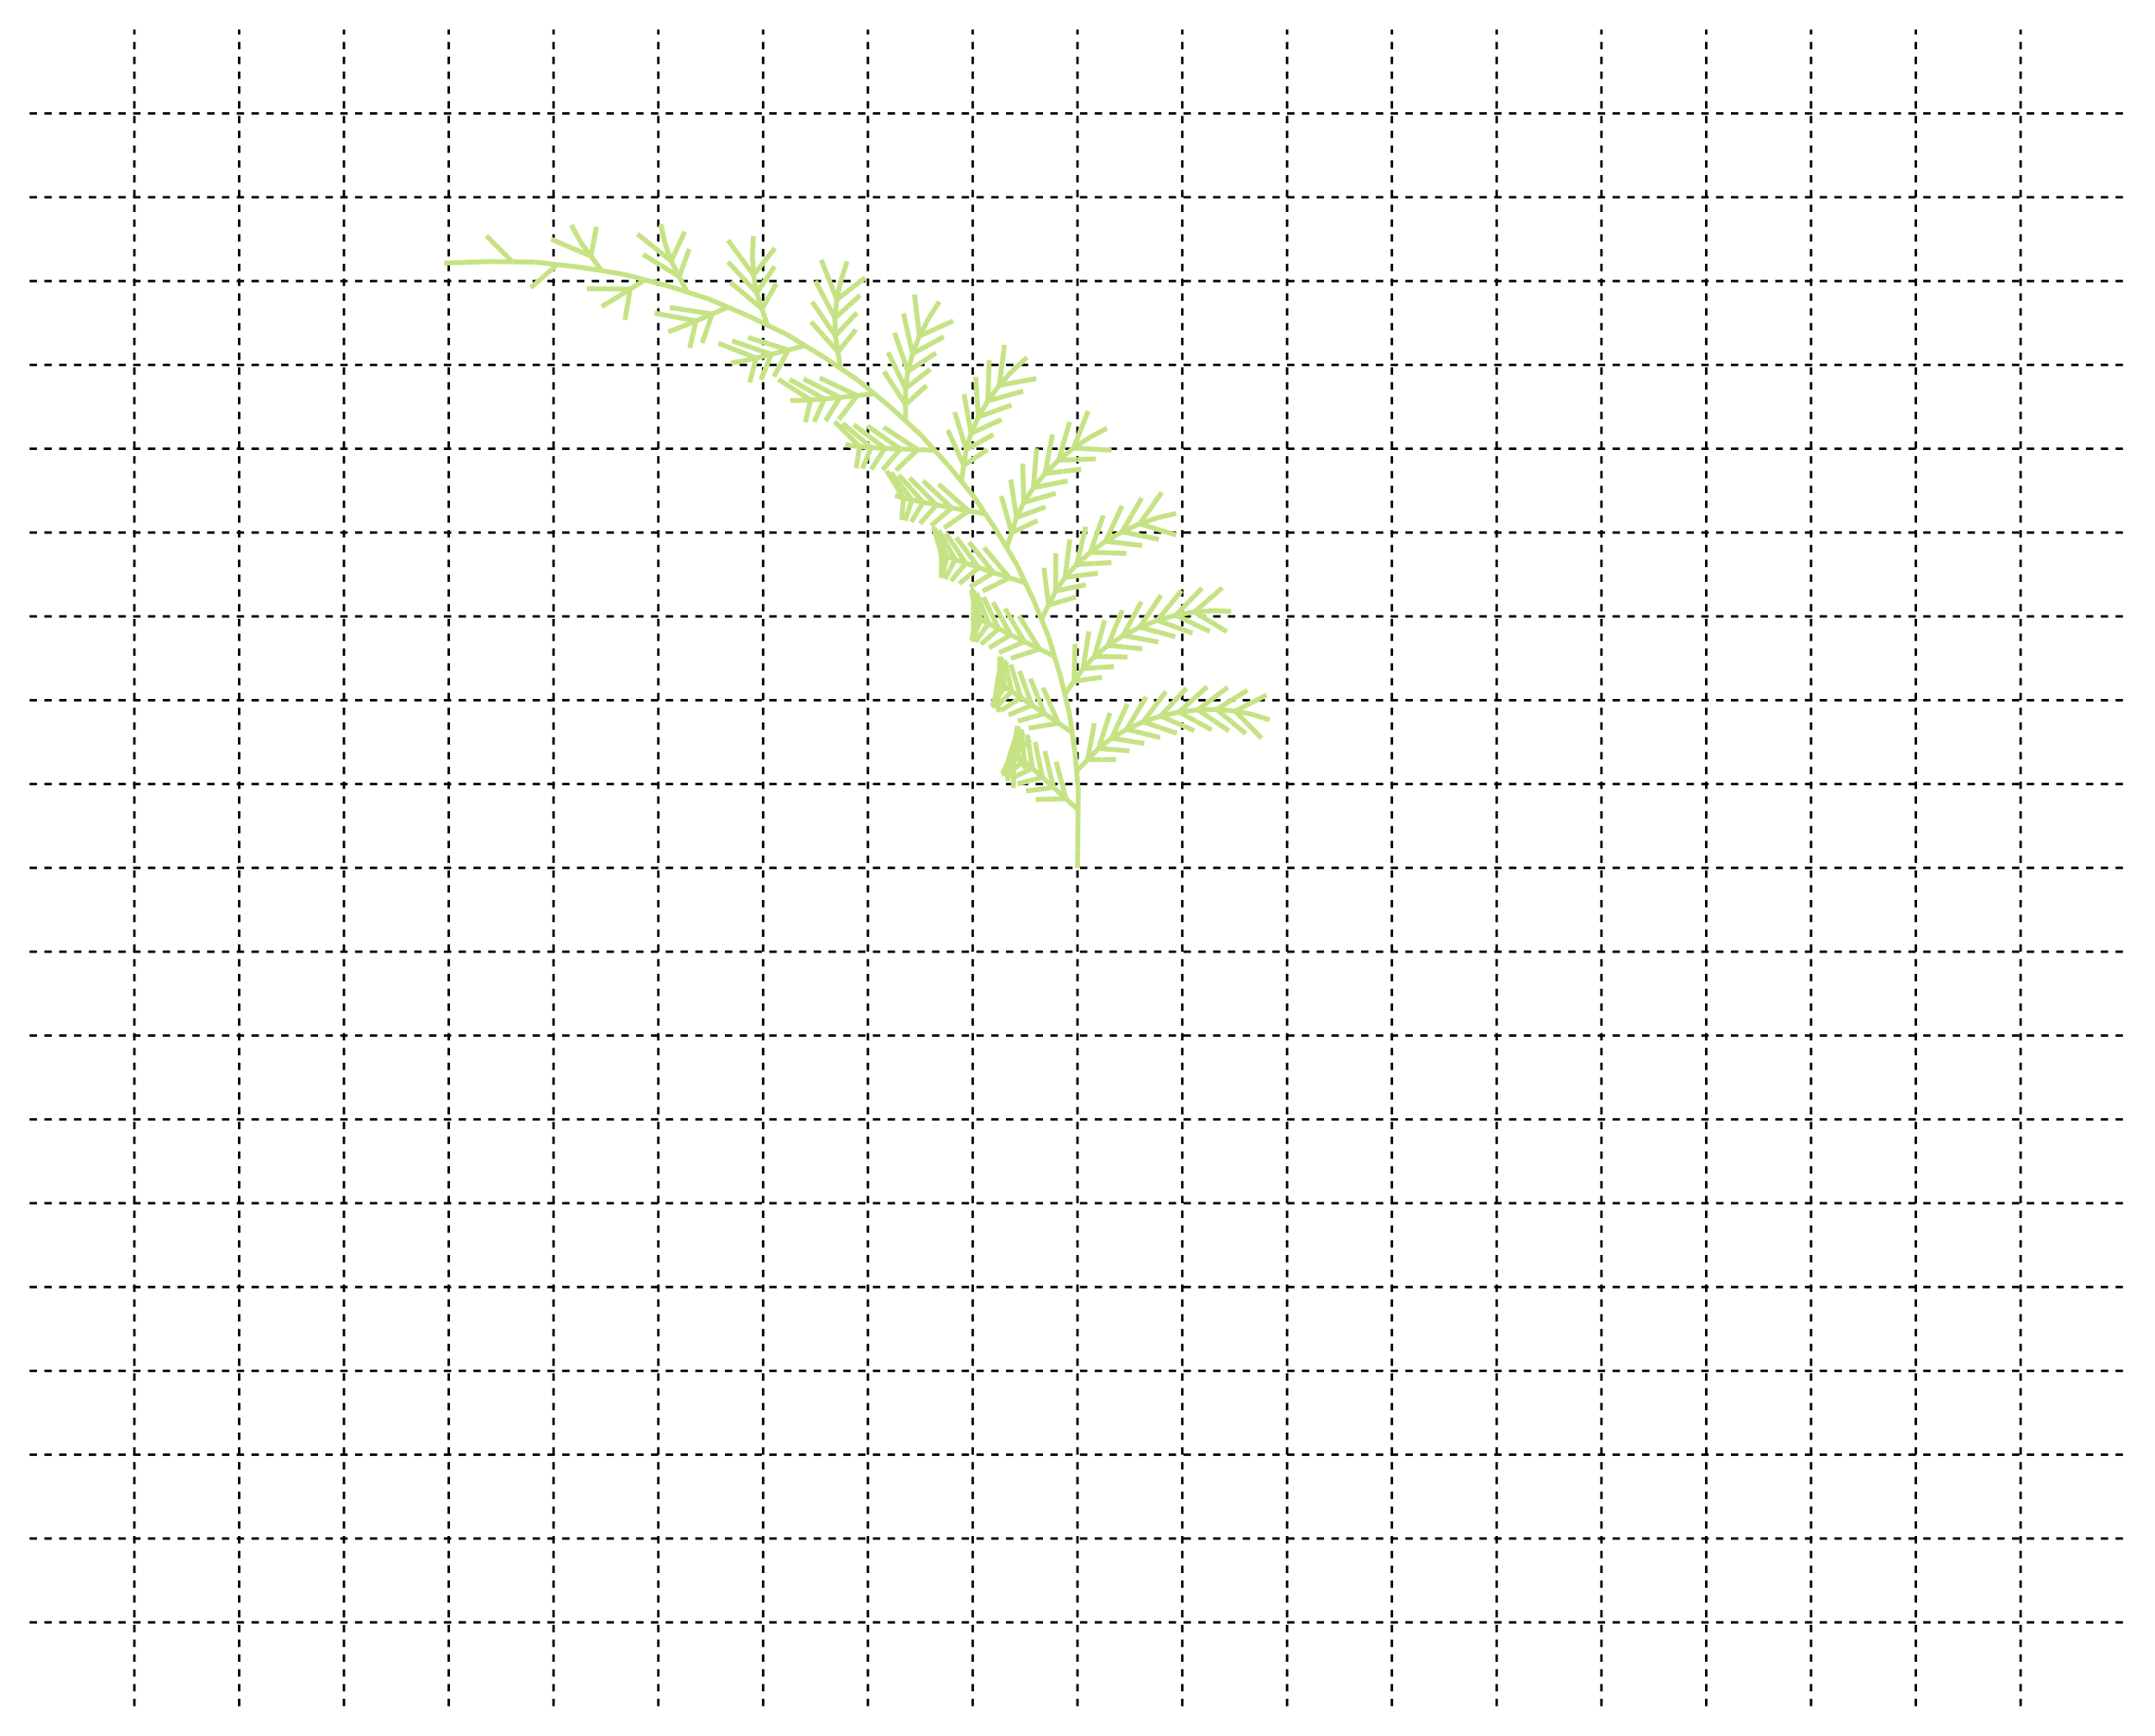 <?xml version="1.0" ?><!DOCTYPE svg  PUBLIC '-//W3C//DTD SVG 1.1//EN'  'http://www.w3.org/Graphics/SVG/1.1/DTD/svg11.dtd'><svg xmlns="http://www.w3.org/2000/svg" width="874.000" height="704.000" viewBox="-12.000 -12.000 874.000 704.000"><line x1="0.0" y1="340.0" x2="850.0" y2="340.0" stroke="#000" fill="none" stroke-dasharray="3,3" stroke-dashoffset="0"/><line x1="425.0" y1="680.0" x2="425.0" y2="0.0" stroke="#000" fill="none" stroke-dasharray="3,3" stroke-dashoffset="0"/><line x1="42.5" y1="680.0" x2="42.5" y2="0.0" stroke="#000" fill="none" stroke-dasharray="3,3" stroke-dashoffset="0"/><line x1="85.0" y1="680.0" x2="85.0" y2="0.0" stroke="#000" fill="none" stroke-dasharray="3,3" stroke-dashoffset="0"/><line x1="127.5" y1="680.0" x2="127.5" y2="0.0" stroke="#000" fill="none" stroke-dasharray="3,3" stroke-dashoffset="0"/><line x1="170.0" y1="680.0" x2="170.0" y2="0.0" stroke="#000" fill="none" stroke-dasharray="3,3" stroke-dashoffset="0"/><line x1="212.5" y1="680.0" x2="212.5" y2="0.0" stroke="#000" fill="none" stroke-dasharray="3,3" stroke-dashoffset="0"/><line x1="255.0" y1="680.0" x2="255.0" y2="0.0" stroke="#000" fill="none" stroke-dasharray="3,3" stroke-dashoffset="0"/><line x1="297.5" y1="680.0" x2="297.5" y2="0.0" stroke="#000" fill="none" stroke-dasharray="3,3" stroke-dashoffset="0"/><line x1="340.0" y1="680.0" x2="340.0" y2="0.0" stroke="#000" fill="none" stroke-dasharray="3,3" stroke-dashoffset="0"/><line x1="382.5" y1="680.0" x2="382.5" y2="0.0" stroke="#000" fill="none" stroke-dasharray="3,3" stroke-dashoffset="0"/><line x1="467.5" y1="680.0" x2="467.5" y2="0.0" stroke="#000" fill="none" stroke-dasharray="3,3" stroke-dashoffset="0"/><line x1="510.0" y1="680.0" x2="510.0" y2="0.0" stroke="#000" fill="none" stroke-dasharray="3,3" stroke-dashoffset="0"/><line x1="552.5" y1="680.0" x2="552.5" y2="0.0" stroke="#000" fill="none" stroke-dasharray="3,3" stroke-dashoffset="0"/><line x1="595.0" y1="680.0" x2="595.0" y2="0.0" stroke="#000" fill="none" stroke-dasharray="3,3" stroke-dashoffset="0"/><line x1="637.5" y1="680.0" x2="637.5" y2="0.0" stroke="#000" fill="none" stroke-dasharray="3,3" stroke-dashoffset="0"/><line x1="680.0" y1="680.0" x2="680.0" y2="0.0" stroke="#000" fill="none" stroke-dasharray="3,3" stroke-dashoffset="0"/><line x1="722.5" y1="680.0" x2="722.5" y2="0.0" stroke="#000" fill="none" stroke-dasharray="3,3" stroke-dashoffset="0"/><line x1="765.0" y1="680.0" x2="765.0" y2="0.0" stroke="#000" fill="none" stroke-dasharray="3,3" stroke-dashoffset="0"/><line x1="807.5" y1="680.0" x2="807.5" y2="0.0" stroke="#000" fill="none" stroke-dasharray="3,3" stroke-dashoffset="0"/><line x1="0.0" y1="34.0" x2="850.0" y2="34.0" stroke="#000" fill="none" stroke-dasharray="3,3" stroke-dashoffset="0"/><line x1="0.0" y1="68.0" x2="850.0" y2="68.0" stroke="#000" fill="none" stroke-dasharray="3,3" stroke-dashoffset="0"/><line x1="0.0" y1="102.0" x2="850.0" y2="102.0" stroke="#000" fill="none" stroke-dasharray="3,3" stroke-dashoffset="0"/><line x1="0.0" y1="136.0" x2="850.0" y2="136.0" stroke="#000" fill="none" stroke-dasharray="3,3" stroke-dashoffset="0"/><line x1="0.0" y1="170.0" x2="850.0" y2="170.0" stroke="#000" fill="none" stroke-dasharray="3,3" stroke-dashoffset="0"/><line x1="0.0" y1="204.0" x2="850.0" y2="204.0" stroke="#000" fill="none" stroke-dasharray="3,3" stroke-dashoffset="0"/><line x1="0.0" y1="238.0" x2="850.0" y2="238.0" stroke="#000" fill="none" stroke-dasharray="3,3" stroke-dashoffset="0"/><line x1="0.0" y1="272.0" x2="850.0" y2="272.0" stroke="#000" fill="none" stroke-dasharray="3,3" stroke-dashoffset="0"/><line x1="0.0" y1="306.0" x2="850.0" y2="306.0" stroke="#000" fill="none" stroke-dasharray="3,3" stroke-dashoffset="0"/><line x1="0.0" y1="374.0" x2="850.0" y2="374.0" stroke="#000" fill="none" stroke-dasharray="3,3" stroke-dashoffset="0"/><line x1="0.0" y1="408.0" x2="850.0" y2="408.0" stroke="#000" fill="none" stroke-dasharray="3,3" stroke-dashoffset="0"/><line x1="0.0" y1="442.0" x2="850.0" y2="442.0" stroke="#000" fill="none" stroke-dasharray="3,3" stroke-dashoffset="0"/><line x1="0.0" y1="476.0" x2="850.0" y2="476.0" stroke="#000" fill="none" stroke-dasharray="3,3" stroke-dashoffset="0"/><line x1="0.0" y1="510.0" x2="850.0" y2="510.0" stroke="#000" fill="none" stroke-dasharray="3,3" stroke-dashoffset="0"/><line x1="0.0" y1="544.0" x2="850.0" y2="544.0" stroke="#000" fill="none" stroke-dasharray="3,3" stroke-dashoffset="0"/><line x1="0.0" y1="578.0" x2="850.0" y2="578.0" stroke="#000" fill="none" stroke-dasharray="3,3" stroke-dashoffset="0"/><line x1="0.0" y1="612.0" x2="850.0" y2="612.0" stroke="#000" fill="none" stroke-dasharray="3,3" stroke-dashoffset="0"/><line x1="0.0" y1="646.0" x2="850.0" y2="646.0" stroke="#000" fill="none" stroke-dasharray="3,3" stroke-dashoffset="0"/><line x1="425.0" y1="340.0" x2="425.079" y2="332.155" stroke="#c5e384" fill="none" stroke-width="2.0"/><line x1="425.079" y1="332.155" x2="425.158" y2="324.303" stroke="#c5e384" fill="none" stroke-width="2.0"/><line x1="425.158" y1="324.303" x2="425.237" y2="316.445" stroke="#c5e384" fill="none" stroke-width="2.0"/><line x1="425.237" y1="316.445" x2="420.309" y2="311.947" stroke="#c5e384" fill="none" stroke-width="2.0"/><line x1="420.309" y1="311.947" x2="418.31" y2="304.441" stroke="#c5e384" fill="none" stroke-width="2.0"/><line x1="418.31" y1="304.441" x2="416.299" y2="296.886" stroke="#c5e384" fill="none" stroke-width="2.0"/><line x1="420.309" y1="311.947" x2="414.221" y2="312.103" stroke="#c5e384" fill="none" stroke-width="2.0"/><line x1="414.221" y1="312.103" x2="408.032" y2="312.262" stroke="#c5e384" fill="none" stroke-width="2.0"/><line x1="420.309" y1="311.947" x2="415.311" y2="307.386" stroke="#c5e384" fill="none" stroke-width="2.0"/><line x1="415.311" y1="307.386" x2="413.525" y2="300.029" stroke="#c5e384" fill="none" stroke-width="2.0"/><line x1="413.525" y1="300.029" x2="411.722" y2="292.6" stroke="#c5e384" fill="none" stroke-width="2.0"/><line x1="415.311" y1="307.386" x2="409.744" y2="308.095" stroke="#c5e384" fill="none" stroke-width="2.0"/><line x1="409.744" y1="308.095" x2="404.073" y2="308.816" stroke="#c5e384" fill="none" stroke-width="2.0"/><line x1="415.311" y1="307.386" x2="410.764" y2="303.259" stroke="#c5e384" fill="none" stroke-width="2.0"/><line x1="410.764" y1="303.259" x2="409.292" y2="296.142" stroke="#c5e384" fill="none" stroke-width="2.0"/><line x1="409.292" y1="296.142" x2="407.801" y2="288.933" stroke="#c5e384" fill="none" stroke-width="2.0"/><line x1="410.764" y1="303.259" x2="405.777" y2="304.588" stroke="#c5e384" fill="none" stroke-width="2.0"/><line x1="405.777" y1="304.588" x2="400.688" y2="305.944" stroke="#c5e384" fill="none" stroke-width="2.0"/><line x1="410.764" y1="303.259" x2="406.768" y2="299.666" stroke="#c5e384" fill="none" stroke-width="2.0"/><line x1="406.768" y1="299.666" x2="405.712" y2="292.881" stroke="#c5e384" fill="none" stroke-width="2.0"/><line x1="405.712" y1="292.881" x2="404.638" y2="285.989" stroke="#c5e384" fill="none" stroke-width="2.0"/><line x1="406.768" y1="299.666" x2="402.413" y2="301.676" stroke="#c5e384" fill="none" stroke-width="2.0"/><line x1="402.413" y1="301.676" x2="397.965" y2="303.73" stroke="#c5e384" fill="none" stroke-width="2.0"/><line x1="406.768" y1="299.666" x2="403.419" y2="296.701" stroke="#c5e384" fill="none" stroke-width="2.0"/><line x1="403.419" y1="296.701" x2="402.879" y2="290.342" stroke="#c5e384" fill="none" stroke-width="2.0"/><line x1="402.879" y1="290.342" x2="402.33" y2="283.866" stroke="#c5e384" fill="none" stroke-width="2.0"/><line x1="403.419" y1="296.701" x2="399.741" y2="299.446" stroke="#c5e384" fill="none" stroke-width="2.0"/><line x1="399.741" y1="299.446" x2="395.982" y2="302.251" stroke="#c5e384" fill="none" stroke-width="2.0"/><line x1="403.419" y1="296.701" x2="400.808" y2="294.457" stroke="#c5e384" fill="none" stroke-width="2.0"/><line x1="400.808" y1="294.457" x2="400.883" y2="288.615" stroke="#c5e384" fill="none" stroke-width="2.0"/><line x1="400.883" y1="288.615" x2="400.959" y2="282.651" stroke="#c5e384" fill="none" stroke-width="2.0"/><line x1="400.808" y1="294.457" x2="397.841" y2="297.977" stroke="#c5e384" fill="none" stroke-width="2.0"/><line x1="397.841" y1="297.977" x2="394.808" y2="301.573" stroke="#c5e384" fill="none" stroke-width="2.0"/><line x1="400.808" y1="294.457" x2="399.016" y2="293.016" stroke="#c5e384" fill="none" stroke-width="2.0"/><line x1="399.016" y1="293.016" x2="399.798" y2="287.777" stroke="#c5e384" fill="none" stroke-width="2.0"/><line x1="399.798" y1="287.777" x2="400.597" y2="282.42" stroke="#c5e384" fill="none" stroke-width="2.0"/><line x1="399.016" y1="293.016" x2="396.781" y2="297.335" stroke="#c5e384" fill="none" stroke-width="2.0"/><line x1="396.781" y1="297.335" x2="394.498" y2="301.748" stroke="#c5e384" fill="none" stroke-width="2.0"/><line x1="399.016" y1="293.016" x2="398.115" y2="292.447" stroke="#c5e384" fill="none" stroke-width="2.0"/><line x1="398.115" y1="292.447" x2="399.685" y2="287.892" stroke="#c5e384" fill="none" stroke-width="2.0"/><line x1="399.685" y1="287.892" x2="401.293" y2="283.228" stroke="#c5e384" fill="none" stroke-width="2.0"/><line x1="398.115" y1="292.447" x2="396.617" y2="297.574" stroke="#c5e384" fill="none" stroke-width="2.0"/><line x1="396.617" y1="297.574" x2="395.087" y2="302.807" stroke="#c5e384" fill="none" stroke-width="2.0"/><line x1="398.115" y1="292.447" x2="398.158" y2="292.806" stroke="#c5e384" fill="none" stroke-width="2.0"/><line x1="398.158" y1="292.806" x2="400.585" y2="289.002" stroke="#c5e384" fill="none" stroke-width="2.0"/><line x1="400.585" y1="289.002" x2="403.072" y2="285.104" stroke="#c5e384" fill="none" stroke-width="2.0"/><line x1="398.158" y1="292.806" x2="397.382" y2="298.727" stroke="#c5e384" fill="none" stroke-width="2.0"/><line x1="397.382" y1="298.727" x2="396.591" y2="304.762" stroke="#c5e384" fill="none" stroke-width="2.0"/><line x1="398.158" y1="292.806" x2="399.178" y2="294.126" stroke="#c5e384" fill="none" stroke-width="2.0"/><line x1="399.178" y1="294.126" x2="402.512" y2="291.124" stroke="#c5e384" fill="none" stroke-width="2.0"/><line x1="402.512" y1="291.124" x2="405.929" y2="288.048" stroke="#c5e384" fill="none" stroke-width="2.0"/><line x1="399.178" y1="294.126" x2="399.088" y2="300.805" stroke="#c5e384" fill="none" stroke-width="2.0"/><line x1="399.088" y1="300.805" x2="398.996" y2="307.598" stroke="#c5e384" fill="none" stroke-width="2.0"/><line x1="399.178" y1="294.126" x2="401.184" y2="296.416" stroke="#c5e384" fill="none" stroke-width="2.0"/><line x1="401.184" y1="296.416" x2="404.153" y2="299.655" stroke="#c5e384" fill="none" stroke-width="2.0"/><line x1="425.237" y1="316.445" x2="425.316" y2="308.58" stroke="#c5e384" fill="none" stroke-width="2.0"/><line x1="425.316" y1="308.58" x2="424.623" y2="300.741" stroke="#c5e384" fill="none" stroke-width="2.0"/><line x1="424.623" y1="300.741" x2="429.123" y2="296.109" stroke="#c5e384" fill="none" stroke-width="2.0"/><line x1="429.123" y1="296.109" x2="434.952" y2="296.085" stroke="#c5e384" fill="none" stroke-width="2.0"/><line x1="434.952" y1="296.085" x2="440.689" y2="296.063" stroke="#c5e384" fill="none" stroke-width="2.0"/><line x1="429.123" y1="296.109" x2="430.476" y2="288.704" stroke="#c5e384" fill="none" stroke-width="2.0"/><line x1="430.476" y1="288.704" x2="431.823" y2="281.336" stroke="#c5e384" fill="none" stroke-width="2.0"/><line x1="429.123" y1="296.109" x2="433.564" y2="291.537" stroke="#c5e384" fill="none" stroke-width="2.0"/><line x1="433.564" y1="291.537" x2="439.856" y2="292.041" stroke="#c5e384" fill="none" stroke-width="2.0"/><line x1="439.856" y1="292.041" x2="446.062" y2="292.538" stroke="#c5e384" fill="none" stroke-width="2.0"/><line x1="433.564" y1="291.537" x2="435.858" y2="284.321" stroke="#c5e384" fill="none" stroke-width="2.0"/><line x1="435.858" y1="284.321" x2="438.143" y2="277.132" stroke="#c5e384" fill="none" stroke-width="2.0"/><line x1="433.564" y1="291.537" x2="438.871" y2="287.405" stroke="#c5e384" fill="none" stroke-width="2.0"/><line x1="438.871" y1="287.405" x2="445.498" y2="288.484" stroke="#c5e384" fill="none" stroke-width="2.0"/><line x1="445.498" y1="288.484" x2="452.047" y2="289.551" stroke="#c5e384" fill="none" stroke-width="2.0"/><line x1="438.871" y1="287.405" x2="442.034" y2="280.466" stroke="#c5e384" fill="none" stroke-width="2.0"/><line x1="442.034" y1="280.466" x2="445.189" y2="273.541" stroke="#c5e384" fill="none" stroke-width="2.0"/><line x1="438.871" y1="287.405" x2="444.921" y2="283.798" stroke="#c5e384" fill="none" stroke-width="2.0"/><line x1="444.921" y1="283.798" x2="451.75" y2="285.488" stroke="#c5e384" fill="none" stroke-width="2.0"/><line x1="451.75" y1="285.488" x2="458.516" y2="287.163" stroke="#c5e384" fill="none" stroke-width="2.0"/><line x1="444.921" y1="283.798" x2="448.866" y2="277.214" stroke="#c5e384" fill="none" stroke-width="2.0"/><line x1="448.866" y1="277.214" x2="452.811" y2="270.632" stroke="#c5e384" fill="none" stroke-width="2.0"/><line x1="444.921" y1="283.798" x2="451.58" y2="280.787" stroke="#c5e384" fill="none" stroke-width="2.0"/><line x1="451.58" y1="280.787" x2="458.48" y2="283.114" stroke="#c5e384" fill="none" stroke-width="2.0"/><line x1="458.48" y1="283.114" x2="465.332" y2="285.424" stroke="#c5e384" fill="none" stroke-width="2.0"/><line x1="451.58" y1="280.787" x2="456.212" y2="274.63" stroke="#c5e384" fill="none" stroke-width="2.0"/><line x1="456.212" y1="274.63" x2="460.853" y2="268.463" stroke="#c5e384" fill="none" stroke-width="2.0"/><line x1="451.58" y1="280.787" x2="458.708" y2="278.432" stroke="#c5e384" fill="none" stroke-width="2.0"/><line x1="458.708" y1="278.432" x2="465.549" y2="281.41" stroke="#c5e384" fill="none" stroke-width="2.0"/><line x1="465.549" y1="281.41" x2="472.356" y2="284.374" stroke="#c5e384" fill="none" stroke-width="2.0"/><line x1="458.708" y1="278.432" x2="463.922" y2="272.767" stroke="#c5e384" fill="none" stroke-width="2.0"/><line x1="463.922" y1="272.767" x2="469.155" y2="267.08" stroke="#c5e384" fill="none" stroke-width="2.0"/><line x1="458.708" y1="278.432" x2="466.16" y2="276.783" stroke="#c5e384" fill="none" stroke-width="2.0"/><line x1="466.16" y1="276.783" x2="472.811" y2="280.416" stroke="#c5e384" fill="none" stroke-width="2.0"/><line x1="472.811" y1="280.416" x2="479.444" y2="284.038" stroke="#c5e384" fill="none" stroke-width="2.0"/><line x1="466.16" y1="276.783" x2="471.839" y2="271.666" stroke="#c5e384" fill="none" stroke-width="2.0"/><line x1="471.839" y1="271.666" x2="477.554" y2="266.516" stroke="#c5e384" fill="none" stroke-width="2.0"/><line x1="466.16" y1="276.783" x2="473.784" y2="275.877" stroke="#c5e384" fill="none" stroke-width="2.0"/><line x1="473.784" y1="275.877" x2="480.12" y2="280.157" stroke="#c5e384" fill="none" stroke-width="2.0"/><line x1="480.12" y1="280.157" x2="486.45" y2="284.432" stroke="#c5e384" fill="none" stroke-width="2.0"/><line x1="473.784" y1="275.877" x2="479.807" y2="271.354" stroke="#c5e384" fill="none" stroke-width="2.0"/><line x1="479.807" y1="271.354" x2="485.882" y2="266.791" stroke="#c5e384" fill="none" stroke-width="2.0"/><line x1="473.784" y1="275.877" x2="481.426" y2="275.739" stroke="#c5e384" fill="none" stroke-width="2.0"/><line x1="481.426" y1="275.739" x2="487.324" y2="280.647" stroke="#c5e384" fill="none" stroke-width="2.0"/><line x1="487.324" y1="280.647" x2="493.227" y2="285.56" stroke="#c5e384" fill="none" stroke-width="2.0"/><line x1="481.426" y1="275.739" x2="487.663" y2="271.848" stroke="#c5e384" fill="none" stroke-width="2.0"/><line x1="487.663" y1="271.848" x2="493.97" y2="267.914" stroke="#c5e384" fill="none" stroke-width="2.0"/><line x1="481.426" y1="275.739" x2="488.931" y2="276.382" stroke="#c5e384" fill="none" stroke-width="2.0"/><line x1="488.931" y1="276.382" x2="494.273" y2="281.889" stroke="#c5e384" fill="none" stroke-width="2.0"/><line x1="494.273" y1="281.889" x2="499.629" y2="287.41" stroke="#c5e384" fill="none" stroke-width="2.0"/><line x1="488.931" y1="276.382" x2="495.246" y2="273.152" stroke="#c5e384" fill="none" stroke-width="2.0"/><line x1="495.246" y1="273.152" x2="501.647" y2="269.878" stroke="#c5e384" fill="none" stroke-width="2.0"/><line x1="488.931" y1="276.382" x2="496.141" y2="277.805" stroke="#c5e384" fill="none" stroke-width="2.0"/><line x1="496.141" y1="277.805" x2="502.9" y2="279.995" stroke="#c5e384" fill="none" stroke-width="2.0"/><line x1="424.623" y1="300.741" x2="423.929" y2="292.897" stroke="#c5e384" fill="none" stroke-width="2.0"/><line x1="423.929" y1="292.897" x2="422.821" y2="285.082" stroke="#c5e384" fill="none" stroke-width="2.0"/><line x1="422.821" y1="285.082" x2="417.277" y2="281.307" stroke="#c5e384" fill="none" stroke-width="2.0"/><line x1="417.277" y1="281.307" x2="414.167" y2="274.123" stroke="#c5e384" fill="none" stroke-width="2.0"/><line x1="414.167" y1="274.123" x2="411.033" y2="266.887" stroke="#c5e384" fill="none" stroke-width="2.0"/><line x1="417.277" y1="281.307" x2="411.292" y2="282.32" stroke="#c5e384" fill="none" stroke-width="2.0"/><line x1="411.292" y1="282.32" x2="405.208" y2="283.349" stroke="#c5e384" fill="none" stroke-width="2.0"/><line x1="417.277" y1="281.307" x2="411.652" y2="277.476" stroke="#c5e384" fill="none" stroke-width="2.0"/><line x1="411.652" y1="277.476" x2="408.777" y2="270.393" stroke="#c5e384" fill="none" stroke-width="2.0"/><line x1="408.777" y1="270.393" x2="405.87" y2="263.234" stroke="#c5e384" fill="none" stroke-width="2.0"/><line x1="411.652" y1="277.476" x2="406.269" y2="278.952" stroke="#c5e384" fill="none" stroke-width="2.0"/><line x1="406.269" y1="278.952" x2="400.786" y2="280.454" stroke="#c5e384" fill="none" stroke-width="2.0"/><line x1="411.652" y1="277.476" x2="406.542" y2="273.994" stroke="#c5e384" fill="none" stroke-width="2.0"/><line x1="406.542" y1="273.994" x2="404.016" y2="267.086" stroke="#c5e384" fill="none" stroke-width="2.0"/><line x1="404.016" y1="267.086" x2="401.455" y2="260.083" stroke="#c5e384" fill="none" stroke-width="2.0"/><line x1="406.542" y1="273.994" x2="401.829" y2="275.993" stroke="#c5e384" fill="none" stroke-width="2.0"/><line x1="401.829" y1="275.993" x2="397.022" y2="278.031" stroke="#c5e384" fill="none" stroke-width="2.0"/><line x1="406.542" y1="273.994" x2="402.061" y2="270.946" stroke="#c5e384" fill="none" stroke-width="2.0"/><line x1="402.061" y1="270.946" x2="400" y2="264.291" stroke="#c5e384" fill="none" stroke-width="2.0"/><line x1="400" y1="264.291" x2="397.904" y2="257.526" stroke="#c5e384" fill="none" stroke-width="2.0"/><line x1="402.061" y1="270.946" x2="398.081" y2="273.522" stroke="#c5e384" fill="none" stroke-width="2.0"/><line x1="398.081" y1="273.522" x2="394.017" y2="276.153" stroke="#c5e384" fill="none" stroke-width="2.0"/><line x1="402.061" y1="270.946" x2="398.32" y2="268.414" stroke="#c5e384" fill="none" stroke-width="2.0"/><line x1="398.32" y1="268.414" x2="396.838" y2="262.092" stroke="#c5e384" fill="none" stroke-width="2.0"/><line x1="396.838" y1="262.092" x2="395.328" y2="255.648" stroke="#c5e384" fill="none" stroke-width="2.0"/><line x1="398.32" y1="268.414" x2="395.124" y2="271.615" stroke="#c5e384" fill="none" stroke-width="2.0"/><line x1="395.124" y1="271.615" x2="391.859" y2="274.886" stroke="#c5e384" fill="none" stroke-width="2.0"/><line x1="398.32" y1="268.414" x2="395.423" y2="266.477" stroke="#c5e384" fill="none" stroke-width="2.0"/><line x1="395.423" y1="266.477" x2="394.632" y2="260.565" stroke="#c5e384" fill="none" stroke-width="2.0"/><line x1="394.632" y1="260.565" x2="393.824" y2="254.526" stroke="#c5e384" fill="none" stroke-width="2.0"/><line x1="395.423" y1="266.477" x2="393.051" y2="270.34" stroke="#c5e384" fill="none" stroke-width="2.0"/><line x1="393.051" y1="270.34" x2="390.628" y2="274.287" stroke="#c5e384" fill="none" stroke-width="2.0"/><line x1="395.423" y1="266.477" x2="393.463" y2="265.207" stroke="#c5e384" fill="none" stroke-width="2.0"/><line x1="393.463" y1="265.207" x2="393.468" y2="259.78" stroke="#c5e384" fill="none" stroke-width="2.0"/><line x1="393.468" y1="259.78" x2="393.472" y2="254.227" stroke="#c5e384" fill="none" stroke-width="2.0"/><line x1="393.463" y1="265.207" x2="391.939" y2="269.757" stroke="#c5e384" fill="none" stroke-width="2.0"/><line x1="391.939" y1="269.757" x2="390.383" y2="274.402" stroke="#c5e384" fill="none" stroke-width="2.0"/><line x1="393.463" y1="265.207" x2="392.521" y2="264.667" stroke="#c5e384" fill="none" stroke-width="2.0"/><line x1="392.521" y1="264.667" x2="393.415" y2="259.794" stroke="#c5e384" fill="none" stroke-width="2.0"/><line x1="393.415" y1="259.794" x2="394.33" y2="254.801" stroke="#c5e384" fill="none" stroke-width="2.0"/><line x1="392.521" y1="264.667" x2="391.851" y2="269.911" stroke="#c5e384" fill="none" stroke-width="2.0"/><line x1="391.851" y1="269.911" x2="391.167" y2="275.261" stroke="#c5e384" fill="none" stroke-width="2.0"/><line x1="392.521" y1="264.667" x2="392.658" y2="264.904" stroke="#c5e384" fill="none" stroke-width="2.0"/><line x1="392.658" y1="264.904" x2="394.519" y2="260.645" stroke="#c5e384" fill="none" stroke-width="2.0"/><line x1="394.519" y1="260.645" x2="396.426" y2="256.278" stroke="#c5e384" fill="none" stroke-width="2.0"/><line x1="392.658" y1="264.904" x2="392.824" y2="270.834" stroke="#c5e384" fill="none" stroke-width="2.0"/><line x1="392.824" y1="270.834" x2="392.992" y2="276.874" stroke="#c5e384" fill="none" stroke-width="2.0"/><line x1="392.658" y1="264.904" x2="393.912" y2="265.95" stroke="#c5e384" fill="none" stroke-width="2.0"/><line x1="393.912" y1="265.95" x2="396.289" y2="267.815" stroke="#c5e384" fill="none" stroke-width="2.0"/><line x1="422.821" y1="285.082" x2="421.711" y2="277.253" stroke="#c5e384" fill="none" stroke-width="2.0"/><line x1="421.711" y1="277.253" x2="419.838" y2="269.56" stroke="#c5e384" fill="none" stroke-width="2.0"/><line x1="419.838" y1="269.56" x2="423.581" y2="264.317" stroke="#c5e384" fill="none" stroke-width="2.0"/><line x1="423.581" y1="264.317" x2="429.337" y2="263.471" stroke="#c5e384" fill="none" stroke-width="2.0"/><line x1="429.337" y1="263.471" x2="435.002" y2="262.639" stroke="#c5e384" fill="none" stroke-width="2.0"/><line x1="423.581" y1="264.317" x2="423.796" y2="256.756" stroke="#c5e384" fill="none" stroke-width="2.0"/><line x1="423.796" y1="256.756" x2="424.01" y2="249.225" stroke="#c5e384" fill="none" stroke-width="2.0"/><line x1="423.581" y1="264.317" x2="427.277" y2="259.14" stroke="#c5e384" fill="none" stroke-width="2.0"/><line x1="427.277" y1="259.14" x2="433.577" y2="258.74" stroke="#c5e384" fill="none" stroke-width="2.0"/><line x1="433.577" y1="258.74" x2="439.791" y2="258.346" stroke="#c5e384" fill="none" stroke-width="2.0"/><line x1="427.277" y1="259.14" x2="428.458" y2="251.614" stroke="#c5e384" fill="none" stroke-width="2.0"/><line x1="428.458" y1="251.614" x2="429.636" y2="244.109" stroke="#c5e384" fill="none" stroke-width="2.0"/><line x1="427.277" y1="259.14" x2="431.905" y2="254.259" stroke="#c5e384" fill="none" stroke-width="2.0"/><line x1="431.905" y1="254.259" x2="438.628" y2="254.372" stroke="#c5e384" fill="none" stroke-width="2.0"/><line x1="438.628" y1="254.372" x2="445.273" y2="254.485" stroke="#c5e384" fill="none" stroke-width="2.0"/><line x1="431.905" y1="254.259" x2="433.994" y2="246.866" stroke="#c5e384" fill="none" stroke-width="2.0"/><line x1="433.994" y1="246.866" x2="436.081" y2="239.483" stroke="#c5e384" fill="none" stroke-width="2.0"/><line x1="431.905" y1="254.259" x2="437.354" y2="249.776" stroke="#c5e384" fill="none" stroke-width="2.0"/><line x1="437.354" y1="249.776" x2="444.375" y2="250.46" stroke="#c5e384" fill="none" stroke-width="2.0"/><line x1="444.375" y1="250.46" x2="451.329" y2="251.137" stroke="#c5e384" fill="none" stroke-width="2.0"/><line x1="437.354" y1="249.776" x2="440.28" y2="242.609" stroke="#c5e384" fill="none" stroke-width="2.0"/><line x1="440.28" y1="242.609" x2="443.207" y2="235.437" stroke="#c5e384" fill="none" stroke-width="2.0"/><line x1="437.354" y1="249.776" x2="443.504" y2="245.783" stroke="#c5e384" fill="none" stroke-width="2.0"/><line x1="443.504" y1="245.783" x2="450.695" y2="247.083" stroke="#c5e384" fill="none" stroke-width="2.0"/><line x1="450.695" y1="247.083" x2="457.834" y2="248.374" stroke="#c5e384" fill="none" stroke-width="2.0"/><line x1="443.504" y1="245.783" x2="447.182" y2="238.928" stroke="#c5e384" fill="none" stroke-width="2.0"/><line x1="447.182" y1="238.928" x2="450.87" y2="232.055" stroke="#c5e384" fill="none" stroke-width="2.0"/><line x1="443.504" y1="245.783" x2="450.225" y2="242.363" stroke="#c5e384" fill="none" stroke-width="2.0"/><line x1="450.225" y1="242.363" x2="457.457" y2="244.314" stroke="#c5e384" fill="none" stroke-width="2.0"/><line x1="457.457" y1="244.314" x2="464.652" y2="246.255" stroke="#c5e384" fill="none" stroke-width="2.0"/><line x1="450.225" y1="242.363" x2="454.56" y2="235.899" stroke="#c5e384" fill="none" stroke-width="2.0"/><line x1="454.56" y1="235.899" x2="458.915" y2="229.406" stroke="#c5e384" fill="none" stroke-width="2.0"/><line x1="450.225" y1="242.363" x2="457.378" y2="239.587" stroke="#c5e384" fill="none" stroke-width="2.0"/><line x1="457.378" y1="239.587" x2="464.523" y2="242.213" stroke="#c5e384" fill="none" stroke-width="2.0"/><line x1="464.523" y1="242.213" x2="471.645" y2="244.83" stroke="#c5e384" fill="none" stroke-width="2.0"/><line x1="457.378" y1="239.587" x2="462.264" y2="233.589" stroke="#c5e384" fill="none" stroke-width="2.0"/><line x1="462.264" y1="233.589" x2="467.184" y2="227.549" stroke="#c5e384" fill="none" stroke-width="2.0"/><line x1="457.378" y1="239.587" x2="464.818" y2="237.516" stroke="#c5e384" fill="none" stroke-width="2.0"/><line x1="464.818" y1="237.516" x2="471.748" y2="240.829" stroke="#c5e384" fill="none" stroke-width="2.0"/><line x1="471.748" y1="240.829" x2="478.668" y2="244.138" stroke="#c5e384" fill="none" stroke-width="2.0"/><line x1="464.818" y1="237.516" x2="470.141" y2="232.049" stroke="#c5e384" fill="none" stroke-width="2.0"/><line x1="470.141" y1="232.049" x2="475.512" y2="226.532" stroke="#c5e384" fill="none" stroke-width="2.0"/><line x1="464.818" y1="237.516" x2="472.396" y2="236.198" stroke="#c5e384" fill="none" stroke-width="2.0"/><line x1="472.396" y1="236.198" x2="478.985" y2="240.2" stroke="#c5e384" fill="none" stroke-width="2.0"/><line x1="478.985" y1="240.2" x2="485.575" y2="244.203" stroke="#c5e384" fill="none" stroke-width="2.0"/><line x1="472.396" y1="236.198" x2="478.031" y2="231.322" stroke="#c5e384" fill="none" stroke-width="2.0"/><line x1="478.031" y1="231.322" x2="483.731" y2="226.388" stroke="#c5e384" fill="none" stroke-width="2.0"/><line x1="472.396" y1="236.198" x2="479.957" y2="235.672" stroke="#c5e384" fill="none" stroke-width="2.0"/><line x1="479.957" y1="235.672" x2="487.344" y2="235.962" stroke="#c5e384" fill="none" stroke-width="2.0"/><line x1="419.838" y1="269.56" x2="417.961" y2="261.855" stroke="#c5e384" fill="none" stroke-width="2.0"/><line x1="417.961" y1="261.855" x2="415.678" y2="254.229" stroke="#c5e384" fill="none" stroke-width="2.0"/><line x1="415.678" y1="254.229" x2="409.622" y2="251.251" stroke="#c5e384" fill="none" stroke-width="2.0"/><line x1="409.622" y1="251.251" x2="405.449" y2="244.528" stroke="#c5e384" fill="none" stroke-width="2.0"/><line x1="405.449" y1="244.528" x2="401.242" y2="237.751" stroke="#c5e384" fill="none" stroke-width="2.0"/><line x1="409.622" y1="251.251" x2="403.859" y2="253.106" stroke="#c5e384" fill="none" stroke-width="2.0"/><line x1="403.859" y1="253.106" x2="398.002" y2="254.991" stroke="#c5e384" fill="none" stroke-width="2.0"/><line x1="409.622" y1="251.251" x2="403.475" y2="248.227" stroke="#c5e384" fill="none" stroke-width="2.0"/><line x1="403.475" y1="248.227" x2="399.551" y2="241.554" stroke="#c5e384" fill="none" stroke-width="2.0"/><line x1="399.551" y1="241.554" x2="395.583" y2="234.804" stroke="#c5e384" fill="none" stroke-width="2.0"/><line x1="403.475" y1="248.227" x2="398.382" y2="250.445" stroke="#c5e384" fill="none" stroke-width="2.0"/><line x1="398.382" y1="250.445" x2="393.196" y2="252.703" stroke="#c5e384" fill="none" stroke-width="2.0"/><line x1="403.475" y1="248.227" x2="397.894" y2="245.46" stroke="#c5e384" fill="none" stroke-width="2.0"/><line x1="397.894" y1="245.46" x2="394.346" y2="238.894" stroke="#c5e384" fill="none" stroke-width="2.0"/><line x1="394.346" y1="238.894" x2="390.746" y2="232.232" stroke="#c5e384" fill="none" stroke-width="2.0"/><line x1="397.894" y1="245.46" x2="393.549" y2="248.092" stroke="#c5e384" fill="none" stroke-width="2.0"/><line x1="393.549" y1="248.092" x2="389.118" y2="250.776" stroke="#c5e384" fill="none" stroke-width="2.0"/><line x1="397.894" y1="245.46" x2="393.006" y2="243.016" stroke="#c5e384" fill="none" stroke-width="2.0"/><line x1="393.006" y1="243.016" x2="389.961" y2="236.619" stroke="#c5e384" fill="none" stroke-width="2.0"/><line x1="389.961" y1="236.619" x2="386.862" y2="230.11" stroke="#c5e384" fill="none" stroke-width="2.0"/><line x1="393.006" y1="243.016" x2="389.479" y2="246.11" stroke="#c5e384" fill="none" stroke-width="2.0"/><line x1="389.479" y1="246.11" x2="385.878" y2="249.268" stroke="#c5e384" fill="none" stroke-width="2.0"/><line x1="393.006" y1="243.016" x2="388.935" y2="240.965" stroke="#c5e384" fill="none" stroke-width="2.0"/><line x1="388.935" y1="240.965" x2="386.518" y2="234.799" stroke="#c5e384" fill="none" stroke-width="2.0"/><line x1="386.518" y1="234.799" x2="384.052" y2="228.51" stroke="#c5e384" fill="none" stroke-width="2.0"/><line x1="388.935" y1="240.965" x2="386.284" y2="244.561" stroke="#c5e384" fill="none" stroke-width="2.0"/><line x1="386.284" y1="244.561" x2="383.576" y2="248.233" stroke="#c5e384" fill="none" stroke-width="2.0"/><line x1="388.935" y1="240.965" x2="385.795" y2="239.371" stroke="#c5e384" fill="none" stroke-width="2.0"/><line x1="385.795" y1="239.371" x2="384.13" y2="233.499" stroke="#c5e384" fill="none" stroke-width="2.0"/><line x1="384.13" y1="233.499" x2="382.427" y2="227.496" stroke="#c5e384" fill="none" stroke-width="2.0"/><line x1="385.795" y1="239.371" x2="384.065" y2="243.502" stroke="#c5e384" fill="none" stroke-width="2.0"/><line x1="384.065" y1="243.502" x2="382.298" y2="247.72" stroke="#c5e384" fill="none" stroke-width="2.0"/><line x1="385.795" y1="239.371" x2="383.691" y2="238.294" stroke="#c5e384" fill="none" stroke-width="2.0"/><line x1="383.691" y1="238.294" x2="382.893" y2="232.776" stroke="#c5e384" fill="none" stroke-width="2.0"/><line x1="382.893" y1="232.776" x2="382.075" y2="227.126" stroke="#c5e384" fill="none" stroke-width="2.0"/><line x1="383.691" y1="238.294" x2="382.909" y2="242.982" stroke="#c5e384" fill="none" stroke-width="2.0"/><line x1="382.909" y1="242.982" x2="382.11" y2="247.767" stroke="#c5e384" fill="none" stroke-width="2.0"/><line x1="383.691" y1="238.294" x2="382.711" y2="237.785" stroke="#c5e384" fill="none" stroke-width="2.0"/><line x1="382.711" y1="237.785" x2="382.884" y2="232.679" stroke="#c5e384" fill="none" stroke-width="2.0"/><line x1="382.884" y1="232.679" x2="383.06" y2="227.445" stroke="#c5e384" fill="none" stroke-width="2.0"/><line x1="382.711" y1="237.785" x2="382.882" y2="243.041" stroke="#c5e384" fill="none" stroke-width="2.0"/><line x1="382.882" y1="243.041" x2="383.057" y2="248.399" stroke="#c5e384" fill="none" stroke-width="2.0"/><line x1="382.711" y1="237.785" x2="382.924" y2="237.887" stroke="#c5e384" fill="none" stroke-width="2.0"/><line x1="382.924" y1="237.887" x2="384.369" y2="238.629" stroke="#c5e384" fill="none" stroke-width="2.0"/><line x1="415.678" y1="254.229" x2="413.389" y2="246.583" stroke="#c5e384" fill="none" stroke-width="2.0"/><line x1="413.389" y1="246.583" x2="410.36" y2="239.182" stroke="#c5e384" fill="none" stroke-width="2.0"/><line x1="410.36" y1="239.182" x2="413.263" y2="233.424" stroke="#c5e384" fill="none" stroke-width="2.0"/><line x1="413.263" y1="233.424" x2="418.833" y2="231.764" stroke="#c5e384" fill="none" stroke-width="2.0"/><line x1="418.833" y1="231.764" x2="424.315" y2="230.13" stroke="#c5e384" fill="none" stroke-width="2.0"/><line x1="413.263" y1="233.424" x2="412.32" y2="225.846" stroke="#c5e384" fill="none" stroke-width="2.0"/><line x1="412.32" y1="225.846" x2="411.38" y2="218.292" stroke="#c5e384" fill="none" stroke-width="2.0"/><line x1="413.263" y1="233.424" x2="416.132" y2="227.733" stroke="#c5e384" fill="none" stroke-width="2.0"/><line x1="416.132" y1="227.733" x2="422.315" y2="226.427" stroke="#c5e384" fill="none" stroke-width="2.0"/><line x1="422.315" y1="226.427" x2="428.413" y2="225.139" stroke="#c5e384" fill="none" stroke-width="2.0"/><line x1="416.132" y1="227.733" x2="416.158" y2="220.034" stroke="#c5e384" fill="none" stroke-width="2.0"/><line x1="416.158" y1="220.034" x2="416.183" y2="212.349" stroke="#c5e384" fill="none" stroke-width="2.0"/><line x1="416.132" y1="227.733" x2="419.977" y2="222.184" stroke="#c5e384" fill="none" stroke-width="2.0"/><line x1="419.977" y1="222.184" x2="426.663" y2="221.319" stroke="#c5e384" fill="none" stroke-width="2.0"/><line x1="426.663" y1="221.319" x2="433.272" y2="220.463" stroke="#c5e384" fill="none" stroke-width="2.0"/><line x1="419.977" y1="222.184" x2="420.93" y2="214.47" stroke="#c5e384" fill="none" stroke-width="2.0"/><line x1="420.93" y1="214.47" x2="421.882" y2="206.757" stroke="#c5e384" fill="none" stroke-width="2.0"/><line x1="419.977" y1="222.184" x2="424.705" y2="216.897" stroke="#c5e384" fill="none" stroke-width="2.0"/><line x1="424.705" y1="216.897" x2="431.778" y2="216.548" stroke="#c5e384" fill="none" stroke-width="2.0"/><line x1="431.778" y1="216.548" x2="438.785" y2="216.203" stroke="#c5e384" fill="none" stroke-width="2.0"/><line x1="424.705" y1="216.897" x2="426.529" y2="209.269" stroke="#c5e384" fill="none" stroke-width="2.0"/><line x1="426.529" y1="209.269" x2="428.356" y2="201.63" stroke="#c5e384" fill="none" stroke-width="2.0"/><line x1="424.705" y1="216.897" x2="430.21" y2="211.982" stroke="#c5e384" fill="none" stroke-width="2.0"/><line x1="430.21" y1="211.982" x2="437.551" y2="212.216" stroke="#c5e384" fill="none" stroke-width="2.0"/><line x1="437.551" y1="212.216" x2="444.838" y2="212.448" stroke="#c5e384" fill="none" stroke-width="2.0"/><line x1="430.21" y1="211.982" x2="432.836" y2="204.54" stroke="#c5e384" fill="none" stroke-width="2.0"/><line x1="432.836" y1="204.54" x2="435.47" y2="197.073" stroke="#c5e384" fill="none" stroke-width="2.0"/><line x1="430.21" y1="211.982" x2="436.376" y2="207.541" stroke="#c5e384" fill="none" stroke-width="2.0"/><line x1="436.376" y1="207.541" x2="443.86" y2="208.414" stroke="#c5e384" fill="none" stroke-width="2.0"/><line x1="443.86" y1="208.414" x2="451.305" y2="209.281" stroke="#c5e384" fill="none" stroke-width="2.0"/><line x1="436.376" y1="207.541" x2="439.721" y2="200.381" stroke="#c5e384" fill="none" stroke-width="2.0"/><line x1="439.721" y1="200.381" x2="443.085" y2="193.181" stroke="#c5e384" fill="none" stroke-width="2.0"/><line x1="436.376" y1="207.541" x2="443.076" y2="203.668" stroke="#c5e384" fill="none" stroke-width="2.0"/><line x1="443.076" y1="203.668" x2="450.578" y2="205.224" stroke="#c5e384" fill="none" stroke-width="2.0"/><line x1="450.578" y1="205.224" x2="458.055" y2="206.774" stroke="#c5e384" fill="none" stroke-width="2.0"/><line x1="443.076" y1="203.668" x2="447.046" y2="196.88" stroke="#c5e384" fill="none" stroke-width="2.0"/><line x1="447.046" y1="196.88" x2="451.047" y2="190.039" stroke="#c5e384" fill="none" stroke-width="2.0"/><line x1="443.076" y1="203.668" x2="450.174" y2="200.448" stroke="#c5e384" fill="none" stroke-width="2.0"/><line x1="450.174" y1="200.448" x2="457.568" y2="202.719" stroke="#c5e384" fill="none" stroke-width="2.0"/><line x1="457.568" y1="202.719" x2="464.95" y2="204.987" stroke="#c5e384" fill="none" stroke-width="2.0"/><line x1="450.174" y1="200.448" x2="454.665" y2="194.115" stroke="#c5e384" fill="none" stroke-width="2.0"/><line x1="454.665" y1="194.115" x2="459.201" y2="187.719" stroke="#c5e384" fill="none" stroke-width="2.0"/><line x1="450.174" y1="200.448" x2="457.528" y2="197.952" stroke="#c5e384" fill="none" stroke-width="2.0"/><line x1="457.528" y1="197.952" x2="464.988" y2="196.243" stroke="#c5e384" fill="none" stroke-width="2.0"/><line x1="410.36" y1="239.182" x2="407.323" y2="231.763" stroke="#c5e384" fill="none" stroke-width="2.0"/><line x1="407.323" y1="231.763" x2="403.893" y2="224.474" stroke="#c5e384" fill="none" stroke-width="2.0"/><line x1="403.893" y1="224.474" x2="397.437" y2="222.358" stroke="#c5e384" fill="none" stroke-width="2.0"/><line x1="397.437" y1="222.358" x2="392.267" y2="216.232" stroke="#c5e384" fill="none" stroke-width="2.0"/><line x1="392.267" y1="216.232" x2="387.05" y2="210.051" stroke="#c5e384" fill="none" stroke-width="2.0"/><line x1="397.437" y1="222.358" x2="392.015" y2="225.028" stroke="#c5e384" fill="none" stroke-width="2.0"/><line x1="392.015" y1="225.028" x2="386.505" y2="227.741" stroke="#c5e384" fill="none" stroke-width="2.0"/><line x1="397.437" y1="222.358" x2="390.881" y2="220.21" stroke="#c5e384" fill="none" stroke-width="2.0"/><line x1="390.881" y1="220.21" x2="385.968" y2="214.079" stroke="#c5e384" fill="none" stroke-width="2.0"/><line x1="385.968" y1="214.079" x2="380.995" y2="207.874" stroke="#c5e384" fill="none" stroke-width="2.0"/><line x1="390.881" y1="220.21" x2="386.184" y2="223.134" stroke="#c5e384" fill="none" stroke-width="2.0"/><line x1="386.184" y1="223.134" x2="381.402" y2="226.111" stroke="#c5e384" fill="none" stroke-width="2.0"/><line x1="390.881" y1="220.21" x2="384.931" y2="218.217" stroke="#c5e384" fill="none" stroke-width="2.0"/><line x1="384.931" y1="218.217" x2="380.409" y2="212.124" stroke="#c5e384" fill="none" stroke-width="2.0"/><line x1="380.409" y1="212.124" x2="375.818" y2="205.937" stroke="#c5e384" fill="none" stroke-width="2.0"/><line x1="384.931" y1="218.217" x2="381.043" y2="221.437" stroke="#c5e384" fill="none" stroke-width="2.0"/><line x1="381.043" y1="221.437" x2="377.081" y2="224.719" stroke="#c5e384" fill="none" stroke-width="2.0"/><line x1="384.931" y1="218.217" x2="379.723" y2="216.432" stroke="#c5e384" fill="none" stroke-width="2.0"/><line x1="379.723" y1="216.432" x2="375.729" y2="210.418" stroke="#c5e384" fill="none" stroke-width="2.0"/><line x1="375.729" y1="210.418" x2="371.662" y2="204.294" stroke="#c5e384" fill="none" stroke-width="2.0"/><line x1="379.723" y1="216.432" x2="376.722" y2="219.985" stroke="#c5e384" fill="none" stroke-width="2.0"/><line x1="376.722" y1="219.985" x2="373.66" y2="223.61" stroke="#c5e384" fill="none" stroke-width="2.0"/><line x1="379.723" y1="216.432" x2="375.389" y2="214.905" stroke="#c5e384" fill="none" stroke-width="2.0"/><line x1="375.389" y1="214.905" x2="372.058" y2="209.014" stroke="#c5e384" fill="none" stroke-width="2.0"/><line x1="372.058" y1="209.014" x2="368.658" y2="203.001" stroke="#c5e384" fill="none" stroke-width="2.0"/><line x1="375.389" y1="214.905" x2="373.339" y2="218.825" stroke="#c5e384" fill="none" stroke-width="2.0"/><line x1="373.339" y1="218.825" x2="371.246" y2="222.827" stroke="#c5e384" fill="none" stroke-width="2.0"/><line x1="375.389" y1="214.905" x2="372.055" y2="213.684" stroke="#c5e384" fill="none" stroke-width="2.0"/><line x1="372.055" y1="213.684" x2="369.519" y2="207.963" stroke="#c5e384" fill="none" stroke-width="2.0"/><line x1="369.519" y1="207.963" x2="366.926" y2="202.111" stroke="#c5e384" fill="none" stroke-width="2.0"/><line x1="372.055" y1="213.684" x2="371.004" y2="218" stroke="#c5e384" fill="none" stroke-width="2.0"/><line x1="371.004" y1="218" x2="369.932" y2="222.404" stroke="#c5e384" fill="none" stroke-width="2.0"/><line x1="372.055" y1="213.684" x2="369.834" y2="212.817" stroke="#c5e384" fill="none" stroke-width="2.0"/><line x1="369.834" y1="212.817" x2="368.218" y2="207.31" stroke="#c5e384" fill="none" stroke-width="2.0"/><line x1="368.218" y1="207.31" x2="366.562" y2="201.668" stroke="#c5e384" fill="none" stroke-width="2.0"/><line x1="369.834" y1="212.817" x2="369.812" y2="217.548" stroke="#c5e384" fill="none" stroke-width="2.0"/><line x1="369.812" y1="217.548" x2="369.79" y2="222.374" stroke="#c5e384" fill="none" stroke-width="2.0"/><line x1="369.834" y1="212.817" x2="368.82" y2="212.344" stroke="#c5e384" fill="none" stroke-width="2.0"/><line x1="368.82" y1="212.344" x2="369.087" y2="212.299" stroke="#c5e384" fill="none" stroke-width="2.0"/><line x1="403.893" y1="224.474" x2="400.451" y2="217.159" stroke="#c5e384" fill="none" stroke-width="2.0"/><line x1="400.451" y1="217.159" x2="396.306" y2="210.197" stroke="#c5e384" fill="none" stroke-width="2.0"/><line x1="396.306" y1="210.197" x2="398.296" y2="204.026" stroke="#c5e384" fill="none" stroke-width="2.0"/><line x1="398.296" y1="204.026" x2="403.564" y2="201.572" stroke="#c5e384" fill="none" stroke-width="2.0"/><line x1="403.564" y1="201.572" x2="408.751" y2="199.157" stroke="#c5e384" fill="none" stroke-width="2.0"/><line x1="398.296" y1="204.026" x2="396.189" y2="196.578" stroke="#c5e384" fill="none" stroke-width="2.0"/><line x1="396.189" y1="196.578" x2="394.088" y2="189.147" stroke="#c5e384" fill="none" stroke-width="2.0"/><line x1="398.296" y1="204.026" x2="400.263" y2="197.923" stroke="#c5e384" fill="none" stroke-width="2.0"/><line x1="400.263" y1="197.923" x2="406.201" y2="195.722" stroke="#c5e384" fill="none" stroke-width="2.0"/><line x1="406.201" y1="195.722" x2="412.059" y2="193.549" stroke="#c5e384" fill="none" stroke-width="2.0"/><line x1="400.263" y1="197.923" x2="399.105" y2="190.196" stroke="#c5e384" fill="none" stroke-width="2.0"/><line x1="399.105" y1="190.196" x2="397.947" y2="182.475" stroke="#c5e384" fill="none" stroke-width="2.0"/><line x1="400.263" y1="197.923" x2="403.228" y2="191.803" stroke="#c5e384" fill="none" stroke-width="2.0"/><line x1="403.228" y1="191.803" x2="409.74" y2="189.956" stroke="#c5e384" fill="none" stroke-width="2.0"/><line x1="409.74" y1="189.956" x2="416.178" y2="188.131" stroke="#c5e384" fill="none" stroke-width="2.0"/><line x1="403.228" y1="191.803" x2="402.995" y2="183.906" stroke="#c5e384" fill="none" stroke-width="2.0"/><line x1="402.995" y1="183.906" x2="402.761" y2="176.003" stroke="#c5e384" fill="none" stroke-width="2.0"/><line x1="403.228" y1="191.803" x2="407.119" y2="185.796" stroke="#c5e384" fill="none" stroke-width="2.0"/><line x1="407.119" y1="185.796" x2="414.101" y2="184.4" stroke="#c5e384" fill="none" stroke-width="2.0"/><line x1="414.101" y1="184.4" x2="421.019" y2="183.018" stroke="#c5e384" fill="none" stroke-width="2.0"/><line x1="407.119" y1="185.796" x2="407.771" y2="177.841" stroke="#c5e384" fill="none" stroke-width="2.0"/><line x1="407.771" y1="177.841" x2="408.425" y2="169.866" stroke="#c5e384" fill="none" stroke-width="2.0"/><line x1="407.119" y1="185.796" x2="411.847" y2="180.031" stroke="#c5e384" fill="none" stroke-width="2.0"/><line x1="411.847" y1="180.031" x2="419.19" y2="179.172" stroke="#c5e384" fill="none" stroke-width="2.0"/><line x1="419.19" y1="179.172" x2="426.48" y2="178.32" stroke="#c5e384" fill="none" stroke-width="2.0"/><line x1="411.847" y1="180.031" x2="413.332" y2="172.128" stroke="#c5e384" fill="none" stroke-width="2.0"/><line x1="413.332" y1="172.128" x2="414.824" y2="164.191" stroke="#c5e384" fill="none" stroke-width="2.0"/><line x1="411.847" y1="180.031" x2="417.313" y2="174.63" stroke="#c5e384" fill="none" stroke-width="2.0"/><line x1="417.313" y1="174.63" x2="424.901" y2="174.383" stroke="#c5e384" fill="none" stroke-width="2.0"/><line x1="424.901" y1="174.383" x2="432.45" y2="174.138" stroke="#c5e384" fill="none" stroke-width="2.0"/><line x1="417.313" y1="174.63" x2="419.565" y2="166.887" stroke="#c5e384" fill="none" stroke-width="2.0"/><line x1="419.565" y1="166.887" x2="421.83" y2="159.095" stroke="#c5e384" fill="none" stroke-width="2.0"/><line x1="417.313" y1="174.63" x2="423.405" y2="169.706" stroke="#c5e384" fill="none" stroke-width="2.0"/><line x1="423.405" y1="169.706" x2="431.119" y2="170.137" stroke="#c5e384" fill="none" stroke-width="2.0"/><line x1="431.119" y1="170.137" x2="438.807" y2="170.567" stroke="#c5e384" fill="none" stroke-width="2.0"/><line x1="423.405" y1="169.706" x2="426.343" y2="162.229" stroke="#c5e384" fill="none" stroke-width="2.0"/><line x1="426.343" y1="162.229" x2="429.306" y2="154.689" stroke="#c5e384" fill="none" stroke-width="2.0"/><line x1="423.405" y1="169.706" x2="429.999" y2="165.365" stroke="#c5e384" fill="none" stroke-width="2.0"/><line x1="429.999" y1="165.365" x2="436.965" y2="161.705" stroke="#c5e384" fill="none" stroke-width="2.0"/><line x1="396.306" y1="210.197" x2="392.148" y2="203.211" stroke="#c5e384" fill="none" stroke-width="2.0"/><line x1="392.148" y1="203.211" x2="387.616" y2="196.406" stroke="#c5e384" fill="none" stroke-width="2.0"/><line x1="387.616" y1="196.406" x2="380.881" y2="195.208" stroke="#c5e384" fill="none" stroke-width="2.0"/><line x1="380.881" y1="195.208" x2="374.796" y2="189.809" stroke="#c5e384" fill="none" stroke-width="2.0"/><line x1="374.796" y1="189.809" x2="368.652" y2="184.358" stroke="#c5e384" fill="none" stroke-width="2.0"/><line x1="380.881" y1="195.208" x2="375.917" y2="198.654" stroke="#c5e384" fill="none" stroke-width="2.0"/><line x1="375.917" y1="198.654" x2="370.876" y2="202.153" stroke="#c5e384" fill="none" stroke-width="2.0"/><line x1="380.881" y1="195.208" x2="374.042" y2="193.991" stroke="#c5e384" fill="none" stroke-width="2.0"/><line x1="374.042" y1="193.991" x2="368.214" y2="188.535" stroke="#c5e384" fill="none" stroke-width="2.0"/><line x1="368.214" y1="188.535" x2="362.31" y2="183.008" stroke="#c5e384" fill="none" stroke-width="2.0"/><line x1="374.042" y1="193.991" x2="369.842" y2="197.574" stroke="#c5e384" fill="none" stroke-width="2.0"/><line x1="369.842" y1="197.574" x2="365.57" y2="201.22" stroke="#c5e384" fill="none" stroke-width="2.0"/><line x1="374.042" y1="193.991" x2="367.832" y2="192.825" stroke="#c5e384" fill="none" stroke-width="2.0"/><line x1="367.832" y1="192.825" x2="362.402" y2="187.333" stroke="#c5e384" fill="none" stroke-width="2.0"/><line x1="362.402" y1="187.333" x2="356.884" y2="181.752" stroke="#c5e384" fill="none" stroke-width="2.0"/><line x1="367.832" y1="192.825" x2="364.489" y2="196.576" stroke="#c5e384" fill="none" stroke-width="2.0"/><line x1="364.489" y1="196.576" x2="361.082" y2="200.398" stroke="#c5e384" fill="none" stroke-width="2.0"/><line x1="367.832" y1="192.825" x2="362.398" y2="191.743" stroke="#c5e384" fill="none" stroke-width="2.0"/><line x1="362.398" y1="191.743" x2="357.507" y2="186.237" stroke="#c5e384" fill="none" stroke-width="2.0"/><line x1="357.507" y1="186.237" x2="352.523" y2="180.626" stroke="#c5e384" fill="none" stroke-width="2.0"/><line x1="362.398" y1="191.743" x2="359.991" y2="195.689" stroke="#c5e384" fill="none" stroke-width="2.0"/><line x1="359.991" y1="195.689" x2="357.537" y2="199.714" stroke="#c5e384" fill="none" stroke-width="2.0"/><line x1="362.398" y1="191.743" x2="357.877" y2="190.775" stroke="#c5e384" fill="none" stroke-width="2.0"/><line x1="357.877" y1="190.775" x2="353.668" y2="185.281" stroke="#c5e384" fill="none" stroke-width="2.0"/><line x1="353.668" y1="185.281" x2="349.369" y2="179.668" stroke="#c5e384" fill="none" stroke-width="2.0"/><line x1="357.877" y1="190.775" x2="356.476" y2="194.943" stroke="#c5e384" fill="none" stroke-width="2.0"/><line x1="356.476" y1="194.943" x2="355.047" y2="199.195" stroke="#c5e384" fill="none" stroke-width="2.0"/><line x1="357.877" y1="190.775" x2="354.402" y2="189.955" stroke="#c5e384" fill="none" stroke-width="2.0"/><line x1="354.402" y1="189.955" x2="351.014" y2="184.499" stroke="#c5e384" fill="none" stroke-width="2.0"/><line x1="351.014" y1="184.499" x2="347.546" y2="178.914" stroke="#c5e384" fill="none" stroke-width="2.0"/><line x1="354.402" y1="189.955" x2="354.059" y2="194.367" stroke="#c5e384" fill="none" stroke-width="2.0"/><line x1="354.059" y1="194.367" x2="353.709" y2="198.867" stroke="#c5e384" fill="none" stroke-width="2.0"/><line x1="354.402" y1="189.955" x2="352.092" y2="189.313" stroke="#c5e384" fill="none" stroke-width="2.0"/><line x1="352.092" y1="189.313" x2="351.048" y2="188.879" stroke="#c5e384" fill="none" stroke-width="2.0"/><line x1="387.616" y1="196.406" x2="383.063" y2="189.57" stroke="#c5e384" fill="none" stroke-width="2.0"/><line x1="383.063" y1="189.57" x2="377.862" y2="183.192" stroke="#c5e384" fill="none" stroke-width="2.0"/><line x1="377.862" y1="183.192" x2="378.874" y2="176.724" stroke="#c5e384" fill="none" stroke-width="2.0"/><line x1="378.874" y1="176.724" x2="383.726" y2="173.509" stroke="#c5e384" fill="none" stroke-width="2.0"/><line x1="383.726" y1="173.509" x2="388.504" y2="170.343" stroke="#c5e384" fill="none" stroke-width="2.0"/><line x1="378.874" y1="176.724" x2="375.617" y2="169.556" stroke="#c5e384" fill="none" stroke-width="2.0"/><line x1="375.617" y1="169.556" x2="372.364" y2="162.398" stroke="#c5e384" fill="none" stroke-width="2.0"/><line x1="378.874" y1="176.724" x2="379.876" y2="170.322" stroke="#c5e384" fill="none" stroke-width="2.0"/><line x1="379.876" y1="170.322" x2="385.439" y2="167.247" stroke="#c5e384" fill="none" stroke-width="2.0"/><line x1="385.439" y1="167.247" x2="390.93" y2="164.213" stroke="#c5e384" fill="none" stroke-width="2.0"/><line x1="379.876" y1="170.322" x2="377.522" y2="162.716" stroke="#c5e384" fill="none" stroke-width="2.0"/><line x1="377.522" y1="162.716" x2="375.168" y2="155.11" stroke="#c5e384" fill="none" stroke-width="2.0"/><line x1="379.876" y1="170.322" x2="381.874" y2="163.735" stroke="#c5e384" fill="none" stroke-width="2.0"/><line x1="381.874" y1="163.735" x2="388.071" y2="160.921" stroke="#c5e384" fill="none" stroke-width="2.0"/><line x1="388.071" y1="160.921" x2="394.199" y2="158.137" stroke="#c5e384" fill="none" stroke-width="2.0"/><line x1="381.874" y1="163.735" x2="380.419" y2="155.805" stroke="#c5e384" fill="none" stroke-width="2.0"/><line x1="380.419" y1="155.805" x2="378.961" y2="147.862" stroke="#c5e384" fill="none" stroke-width="2.0"/><line x1="381.874" y1="163.735" x2="384.818" y2="157.109" stroke="#c5e384" fill="none" stroke-width="2.0"/><line x1="384.818" y1="157.109" x2="391.559" y2="154.667" stroke="#c5e384" fill="none" stroke-width="2.0"/><line x1="391.559" y1="154.667" x2="398.24" y2="152.247" stroke="#c5e384" fill="none" stroke-width="2.0"/><line x1="384.818" y1="157.109" x2="384.241" y2="148.971" stroke="#c5e384" fill="none" stroke-width="2.0"/><line x1="384.241" y1="148.971" x2="383.663" y2="140.805" stroke="#c5e384" fill="none" stroke-width="2.0"/><line x1="384.818" y1="157.109" x2="388.641" y2="150.583" stroke="#c5e384" fill="none" stroke-width="2.0"/><line x1="388.641" y1="150.583" x2="395.831" y2="148.618" stroke="#c5e384" fill="none" stroke-width="2.0"/><line x1="395.831" y1="148.618" x2="402.97" y2="146.667" stroke="#c5e384" fill="none" stroke-width="2.0"/><line x1="388.641" y1="150.583" x2="388.909" y2="142.357" stroke="#c5e384" fill="none" stroke-width="2.0"/><line x1="388.909" y1="142.357" x2="389.178" y2="134.086" stroke="#c5e384" fill="none" stroke-width="2.0"/><line x1="388.641" y1="150.583" x2="393.263" y2="144.297" stroke="#c5e384" fill="none" stroke-width="2.0"/><line x1="393.263" y1="144.297" x2="400.798" y2="142.904" stroke="#c5e384" fill="none" stroke-width="2.0"/><line x1="400.798" y1="142.904" x2="408.294" y2="141.519" stroke="#c5e384" fill="none" stroke-width="2.0"/><line x1="393.263" y1="144.297" x2="394.327" y2="136.102" stroke="#c5e384" fill="none" stroke-width="2.0"/><line x1="394.327" y1="136.102" x2="395.398" y2="127.845" stroke="#c5e384" fill="none" stroke-width="2.0"/><line x1="393.263" y1="144.297" x2="398.591" y2="138.384" stroke="#c5e384" fill="none" stroke-width="2.0"/><line x1="398.591" y1="138.384" x2="404.518" y2="132.97" stroke="#c5e384" fill="none" stroke-width="2.0"/><line x1="377.862" y1="183.192" x2="372.639" y2="176.787" stroke="#c5e384" fill="none" stroke-width="2.0"/><line x1="372.639" y1="176.787" x2="367.069" y2="170.612" stroke="#c5e384" fill="none" stroke-width="2.0"/><line x1="367.069" y1="170.612" x2="360.187" y2="170.376" stroke="#c5e384" fill="none" stroke-width="2.0"/><line x1="360.187" y1="170.376" x2="353.288" y2="165.83" stroke="#c5e384" fill="none" stroke-width="2.0"/><line x1="353.288" y1="165.83" x2="346.318" y2="161.238" stroke="#c5e384" fill="none" stroke-width="2.0"/><line x1="360.187" y1="170.376" x2="355.798" y2="174.543" stroke="#c5e384" fill="none" stroke-width="2.0"/><line x1="355.798" y1="174.543" x2="351.342" y2="178.775" stroke="#c5e384" fill="none" stroke-width="2.0"/><line x1="360.187" y1="170.376" x2="353.198" y2="170.135" stroke="#c5e384" fill="none" stroke-width="2.0"/><line x1="353.198" y1="170.135" x2="346.549" y2="165.479" stroke="#c5e384" fill="none" stroke-width="2.0"/><line x1="346.549" y1="165.479" x2="339.809" y2="160.76" stroke="#c5e384" fill="none" stroke-width="2.0"/><line x1="353.198" y1="170.135" x2="349.596" y2="174.317" stroke="#c5e384" fill="none" stroke-width="2.0"/><line x1="349.596" y1="174.317" x2="345.934" y2="178.57" stroke="#c5e384" fill="none" stroke-width="2.0"/><line x1="353.198" y1="170.135" x2="346.85" y2="169.837" stroke="#c5e384" fill="none" stroke-width="2.0"/><line x1="346.85" y1="169.837" x2="340.593" y2="165.07" stroke="#c5e384" fill="none" stroke-width="2.0"/><line x1="340.593" y1="165.07" x2="334.232" y2="160.224" stroke="#c5e384" fill="none" stroke-width="2.0"/><line x1="346.85" y1="169.837" x2="344.131" y2="174.051" stroke="#c5e384" fill="none" stroke-width="2.0"/><line x1="344.131" y1="174.051" x2="341.362" y2="178.342" stroke="#c5e384" fill="none" stroke-width="2.0"/><line x1="346.85" y1="169.837" x2="341.29" y2="169.493" stroke="#c5e384" fill="none" stroke-width="2.0"/><line x1="341.29" y1="169.493" x2="335.572" y2="164.617" stroke="#c5e384" fill="none" stroke-width="2.0"/><line x1="335.572" y1="164.617" x2="329.742" y2="159.646" stroke="#c5e384" fill="none" stroke-width="2.0"/><line x1="341.29" y1="169.493" x2="339.539" y2="173.756" stroke="#c5e384" fill="none" stroke-width="2.0"/><line x1="339.539" y1="173.756" x2="337.754" y2="178.101" stroke="#c5e384" fill="none" stroke-width="2.0"/><line x1="341.29" y1="169.493" x2="336.664" y2="169.114" stroke="#c5e384" fill="none" stroke-width="2.0"/><line x1="336.664" y1="169.114" x2="331.63" y2="164.134" stroke="#c5e384" fill="none" stroke-width="2.0"/><line x1="331.63" y1="164.134" x2="326.485" y2="159.044" stroke="#c5e384" fill="none" stroke-width="2.0"/><line x1="336.664" y1="169.114" x2="335.952" y2="173.444" stroke="#c5e384" fill="none" stroke-width="2.0"/><line x1="335.952" y1="173.444" x2="335.227" y2="177.859" stroke="#c5e384" fill="none" stroke-width="2.0"/><line x1="336.664" y1="169.114" x2="333.106" y2="168.715" stroke="#c5e384" fill="none" stroke-width="2.0"/><line x1="333.106" y1="168.715" x2="330.74" y2="168.311" stroke="#c5e384" fill="none" stroke-width="2.0"/><line x1="367.069" y1="170.612" x2="361.469" y2="164.404" stroke="#c5e384" fill="none" stroke-width="2.0"/><line x1="361.469" y1="164.404" x2="355.289" y2="158.754" stroke="#c5e384" fill="none" stroke-width="2.0"/><line x1="355.289" y1="158.754" x2="355.272" y2="152.113" stroke="#c5e384" fill="none" stroke-width="2.0"/><line x1="355.272" y1="152.113" x2="359.592" y2="148.182" stroke="#c5e384" fill="none" stroke-width="2.0"/><line x1="359.592" y1="148.182" x2="363.849" y2="144.31" stroke="#c5e384" fill="none" stroke-width="2.0"/><line x1="355.272" y1="152.113" x2="350.895" y2="145.379" stroke="#c5e384" fill="none" stroke-width="2.0"/><line x1="350.895" y1="145.379" x2="346.519" y2="138.648" stroke="#c5e384" fill="none" stroke-width="2.0"/><line x1="355.272" y1="152.113" x2="355.256" y2="145.534" stroke="#c5e384" fill="none" stroke-width="2.0"/><line x1="355.256" y1="145.534" x2="360.314" y2="141.625" stroke="#c5e384" fill="none" stroke-width="2.0"/><line x1="360.314" y1="141.625" x2="365.307" y2="137.766" stroke="#c5e384" fill="none" stroke-width="2.0"/><line x1="355.256" y1="145.534" x2="351.712" y2="138.208" stroke="#c5e384" fill="none" stroke-width="2.0"/><line x1="351.712" y1="138.208" x2="348.165" y2="130.875" stroke="#c5e384" fill="none" stroke-width="2.0"/><line x1="355.256" y1="145.534" x2="356.209" y2="138.602" stroke="#c5e384" fill="none" stroke-width="2.0"/><line x1="356.209" y1="138.602" x2="361.946" y2="134.848" stroke="#c5e384" fill="none" stroke-width="2.0"/><line x1="361.946" y1="134.848" x2="367.621" y2="131.134" stroke="#c5e384" fill="none" stroke-width="2.0"/><line x1="356.209" y1="138.602" x2="353.514" y2="130.798" stroke="#c5e384" fill="none" stroke-width="2.0"/><line x1="353.514" y1="130.798" x2="350.812" y2="122.973" stroke="#c5e384" fill="none" stroke-width="2.0"/><line x1="356.209" y1="138.602" x2="358.105" y2="131.47" stroke="#c5e384" fill="none" stroke-width="2.0"/><line x1="358.105" y1="131.47" x2="364.45" y2="127.998" stroke="#c5e384" fill="none" stroke-width="2.0"/><line x1="364.45" y1="127.998" x2="370.74" y2="124.556" stroke="#c5e384" fill="none" stroke-width="2.0"/><line x1="358.105" y1="131.47" x2="356.259" y2="123.307" stroke="#c5e384" fill="none" stroke-width="2.0"/><line x1="356.259" y1="123.307" x2="354.404" y2="115.107" stroke="#c5e384" fill="none" stroke-width="2.0"/><line x1="358.105" y1="131.47" x2="360.902" y2="124.29" stroke="#c5e384" fill="none" stroke-width="2.0"/><line x1="360.902" y1="124.29" x2="367.776" y2="121.222" stroke="#c5e384" fill="none" stroke-width="2.0"/><line x1="367.776" y1="121.222" x2="374.603" y2="118.174" stroke="#c5e384" fill="none" stroke-width="2.0"/><line x1="360.902" y1="124.29" x2="359.889" y2="115.893" stroke="#c5e384" fill="none" stroke-width="2.0"/><line x1="359.889" y1="115.893" x2="358.87" y2="107.442" stroke="#c5e384" fill="none" stroke-width="2.0"/><line x1="360.902" y1="124.29" x2="364.54" y2="117.215" stroke="#c5e384" fill="none" stroke-width="2.0"/><line x1="364.54" y1="117.215" x2="368.949" y2="110.394" stroke="#c5e384" fill="none" stroke-width="2.0"/><line x1="355.289" y1="158.754" x2="349.078" y2="153.076" stroke="#c5e384" fill="none" stroke-width="2.0"/><line x1="349.078" y1="153.076" x2="342.553" y2="147.674" stroke="#c5e384" fill="none" stroke-width="2.0"/><line x1="342.553" y1="147.674" x2="335.666" y2="148.429" stroke="#c5e384" fill="none" stroke-width="2.0"/><line x1="335.666" y1="148.429" x2="328.073" y2="144.855" stroke="#c5e384" fill="none" stroke-width="2.0"/><line x1="328.073" y1="144.855" x2="320.397" y2="141.242" stroke="#c5e384" fill="none" stroke-width="2.0"/><line x1="335.666" y1="148.429" x2="331.963" y2="153.25" stroke="#c5e384" fill="none" stroke-width="2.0"/><line x1="331.963" y1="153.25" x2="328.206" y2="158.142" stroke="#c5e384" fill="none" stroke-width="2.0"/><line x1="335.666" y1="148.429" x2="328.672" y2="149.196" stroke="#c5e384" fill="none" stroke-width="2.0"/><line x1="328.672" y1="149.196" x2="321.313" y2="145.459" stroke="#c5e384" fill="none" stroke-width="2.0"/><line x1="321.313" y1="145.459" x2="313.851" y2="141.669" stroke="#c5e384" fill="none" stroke-width="2.0"/><line x1="328.672" y1="149.196" x2="325.762" y2="153.903" stroke="#c5e384" fill="none" stroke-width="2.0"/><line x1="325.762" y1="153.903" x2="322.805" y2="158.687" stroke="#c5e384" fill="none" stroke-width="2.0"/><line x1="328.672" y1="149.196" x2="322.313" y2="149.793" stroke="#c5e384" fill="none" stroke-width="2.0"/><line x1="322.313" y1="149.793" x2="315.332" y2="145.871" stroke="#c5e384" fill="none" stroke-width="2.0"/><line x1="315.332" y1="145.871" x2="308.232" y2="141.881" stroke="#c5e384" fill="none" stroke-width="2.0"/><line x1="322.313" y1="149.793" x2="320.293" y2="154.39" stroke="#c5e384" fill="none" stroke-width="2.0"/><line x1="320.293" y1="154.39" x2="318.238" y2="159.069" stroke="#c5e384" fill="none" stroke-width="2.0"/><line x1="322.313" y1="149.793" x2="316.739" y2="150.21" stroke="#c5e384" fill="none" stroke-width="2.0"/><line x1="316.739" y1="150.21" x2="310.281" y2="146.084" stroke="#c5e384" fill="none" stroke-width="2.0"/><line x1="310.281" y1="146.084" x2="303.694" y2="141.874" stroke="#c5e384" fill="none" stroke-width="2.0"/><line x1="316.739" y1="150.21" x2="315.696" y2="154.705" stroke="#c5e384" fill="none" stroke-width="2.0"/><line x1="315.696" y1="154.705" x2="314.633" y2="159.283" stroke="#c5e384" fill="none" stroke-width="2.0"/><line x1="316.739" y1="150.21" x2="312.094" y2="150.44" stroke="#c5e384" fill="none" stroke-width="2.0"/><line x1="312.094" y1="150.44" x2="308.516" y2="150.477" stroke="#c5e384" fill="none" stroke-width="2.0"/><line x1="342.553" y1="147.674" x2="335.99" y2="142.24" stroke="#c5e384" fill="none" stroke-width="2.0"/><line x1="335.99" y1="142.24" x2="328.929" y2="137.457" stroke="#c5e384" fill="none" stroke-width="2.0"/><line x1="328.929" y1="137.457" x2="327.848" y2="130.778" stroke="#c5e384" fill="none" stroke-width="2.0"/><line x1="327.848" y1="130.778" x2="331.524" y2="126.193" stroke="#c5e384" fill="none" stroke-width="2.0"/><line x1="331.524" y1="126.193" x2="335.147" y2="121.674" stroke="#c5e384" fill="none" stroke-width="2.0"/><line x1="327.848" y1="130.778" x2="322.403" y2="124.634" stroke="#c5e384" fill="none" stroke-width="2.0"/><line x1="322.403" y1="124.634" x2="316.956" y2="118.489" stroke="#c5e384" fill="none" stroke-width="2.0"/><line x1="327.848" y1="130.778" x2="326.776" y2="124.156" stroke="#c5e384" fill="none" stroke-width="2.0"/><line x1="326.776" y1="124.156" x2="331.197" y2="119.469" stroke="#c5e384" fill="none" stroke-width="2.0"/><line x1="331.197" y1="119.469" x2="335.564" y2="114.838" stroke="#c5e384" fill="none" stroke-width="2.0"/><line x1="326.776" y1="124.156" x2="322.07" y2="117.274" stroke="#c5e384" fill="none" stroke-width="2.0"/><line x1="322.07" y1="117.274" x2="317.355" y2="110.378" stroke="#c5e384" fill="none" stroke-width="2.0"/><line x1="326.776" y1="124.156" x2="326.62" y2="117.015" stroke="#c5e384" fill="none" stroke-width="2.0"/><line x1="326.62" y1="117.015" x2="331.749" y2="112.367" stroke="#c5e384" fill="none" stroke-width="2.0"/><line x1="331.749" y1="112.367" x2="336.826" y2="107.766" stroke="#c5e384" fill="none" stroke-width="2.0"/><line x1="326.62" y1="117.015" x2="322.687" y2="109.503" stroke="#c5e384" fill="none" stroke-width="2.0"/><line x1="322.687" y1="109.503" x2="318.741" y2="101.965" stroke="#c5e384" fill="none" stroke-width="2.0"/><line x1="326.62" y1="117.015" x2="327.378" y2="109.509" stroke="#c5e384" fill="none" stroke-width="2.0"/><line x1="327.378" y1="109.509" x2="333.167" y2="105.042" stroke="#c5e384" fill="none" stroke-width="2.0"/><line x1="333.167" y1="105.042" x2="338.908" y2="100.611" stroke="#c5e384" fill="none" stroke-width="2.0"/><line x1="327.378" y1="109.509" x2="324.239" y2="101.488" stroke="#c5e384" fill="none" stroke-width="2.0"/><line x1="324.239" y1="101.488" x2="321.084" y2="93.424" stroke="#c5e384" fill="none" stroke-width="2.0"/><line x1="327.378" y1="109.509" x2="329.034" y2="101.8" stroke="#c5e384" fill="none" stroke-width="2.0"/><line x1="329.034" y1="101.8" x2="331.556" y2="94.051" stroke="#c5e384" fill="none" stroke-width="2.0"/><line x1="328.929" y1="137.457" x2="321.829" y2="132.647" stroke="#c5e384" fill="none" stroke-width="2.0"/><line x1="321.829" y1="132.647" x2="314.457" y2="128.158" stroke="#c5e384" fill="none" stroke-width="2.0"/><line x1="314.457" y1="128.158" x2="307.715" y2="129.918" stroke="#c5e384" fill="none" stroke-width="2.0"/><line x1="307.715" y1="129.918" x2="299.568" y2="127.423" stroke="#c5e384" fill="none" stroke-width="2.0"/><line x1="299.568" y1="127.423" x2="291.331" y2="124.901" stroke="#c5e384" fill="none" stroke-width="2.0"/><line x1="307.715" y1="129.918" x2="304.805" y2="135.308" stroke="#c5e384" fill="none" stroke-width="2.0"/><line x1="304.805" y1="135.308" x2="301.855" y2="140.772" stroke="#c5e384" fill="none" stroke-width="2.0"/><line x1="307.715" y1="129.918" x2="300.869" y2="131.706" stroke="#c5e384" fill="none" stroke-width="2.0"/><line x1="300.869" y1="131.706" x2="292.935" y2="128.997" stroke="#c5e384" fill="none" stroke-width="2.0"/><line x1="292.935" y1="128.997" x2="284.887" y2="126.249" stroke="#c5e384" fill="none" stroke-width="2.0"/><line x1="300.869" y1="131.706" x2="298.739" y2="136.85" stroke="#c5e384" fill="none" stroke-width="2.0"/><line x1="298.739" y1="136.85" x2="296.575" y2="142.074" stroke="#c5e384" fill="none" stroke-width="2.0"/><line x1="300.869" y1="131.706" x2="294.637" y2="133.212" stroke="#c5e384" fill="none" stroke-width="2.0"/><line x1="294.637" y1="133.212" x2="287.055" y2="130.245" stroke="#c5e384" fill="none" stroke-width="2.0"/><line x1="287.055" y1="130.245" x2="279.339" y2="127.225" stroke="#c5e384" fill="none" stroke-width="2.0"/><line x1="294.637" y1="133.212" x2="293.382" y2="138.1" stroke="#c5e384" fill="none" stroke-width="2.0"/><line x1="293.382" y1="138.1" x2="292.106" y2="143.073" stroke="#c5e384" fill="none" stroke-width="2.0"/><line x1="294.637" y1="133.212" x2="289.165" y2="134.402" stroke="#c5e384" fill="none" stroke-width="2.0"/><line x1="289.165" y1="134.402" x2="284.596" y2="135.249" stroke="#c5e384" fill="none" stroke-width="2.0"/><line x1="314.457" y1="128.158" x2="307.037" y2="123.639" stroke="#c5e384" fill="none" stroke-width="2.0"/><line x1="307.037" y1="123.639" x2="299.218" y2="119.856" stroke="#c5e384" fill="none" stroke-width="2.0"/><line x1="299.218" y1="119.856" x2="297.053" y2="113.285" stroke="#c5e384" fill="none" stroke-width="2.0"/><line x1="297.053" y1="113.285" x2="299.975" y2="108.124" stroke="#c5e384" fill="none" stroke-width="2.0"/><line x1="299.975" y1="108.124" x2="302.858" y2="103.034" stroke="#c5e384" fill="none" stroke-width="2.0"/><line x1="297.053" y1="113.285" x2="290.617" y2="107.888" stroke="#c5e384" fill="none" stroke-width="2.0"/><line x1="290.617" y1="107.888" x2="284.174" y2="102.485" stroke="#c5e384" fill="none" stroke-width="2.0"/><line x1="297.053" y1="113.285" x2="294.904" y2="106.765" stroke="#c5e384" fill="none" stroke-width="2.0"/><line x1="294.904" y1="106.765" x2="298.56" y2="101.373" stroke="#c5e384" fill="none" stroke-width="2.0"/><line x1="298.56" y1="101.373" x2="302.173" y2="96.042" stroke="#c5e384" fill="none" stroke-width="2.0"/><line x1="294.904" y1="106.765" x2="289.088" y2="100.493" stroke="#c5e384" fill="none" stroke-width="2.0"/><line x1="289.088" y1="100.493" x2="283.257" y2="94.204" stroke="#c5e384" fill="none" stroke-width="2.0"/><line x1="294.904" y1="106.765" x2="293.591" y2="99.562" stroke="#c5e384" fill="none" stroke-width="2.0"/><line x1="293.591" y1="99.562" x2="297.966" y2="94.088" stroke="#c5e384" fill="none" stroke-width="2.0"/><line x1="297.966" y1="94.088" x2="302.3" y2="88.666" stroke="#c5e384" fill="none" stroke-width="2.0"/><line x1="293.591" y1="99.562" x2="288.447" y2="92.519" stroke="#c5e384" fill="none" stroke-width="2.0"/><line x1="288.447" y1="92.519" x2="283.281" y2="85.444" stroke="#c5e384" fill="none" stroke-width="2.0"/><line x1="293.591" y1="99.562" x2="293.137" y2="91.831" stroke="#c5e384" fill="none" stroke-width="2.0"/><line x1="293.137" y1="91.831" x2="293.553" y2="83.739" stroke="#c5e384" fill="none" stroke-width="2.0"/><line x1="299.218" y1="119.856" x2="291.352" y2="116.049" stroke="#c5e384" fill="none" stroke-width="2.0"/><line x1="291.352" y1="116.049" x2="283.263" y2="112.604" stroke="#c5e384" fill="none" stroke-width="2.0"/><line x1="283.263" y1="112.604" x2="276.824" y2="115.366" stroke="#c5e384" fill="none" stroke-width="2.0"/><line x1="276.824" y1="115.366" x2="268.286" y2="114.044" stroke="#c5e384" fill="none" stroke-width="2.0"/><line x1="268.286" y1="114.044" x2="259.651" y2="112.707" stroke="#c5e384" fill="none" stroke-width="2.0"/><line x1="276.824" y1="115.366" x2="274.806" y2="121.221" stroke="#c5e384" fill="none" stroke-width="2.0"/><line x1="274.806" y1="121.221" x2="272.761" y2="127.153" stroke="#c5e384" fill="none" stroke-width="2.0"/><line x1="276.824" y1="115.366" x2="270.288" y2="118.169" stroke="#c5e384" fill="none" stroke-width="2.0"/><line x1="270.288" y1="118.169" x2="261.934" y2="116.584" stroke="#c5e384" fill="none" stroke-width="2.0"/><line x1="261.934" y1="116.584" x2="253.456" y2="114.975" stroke="#c5e384" fill="none" stroke-width="2.0"/><line x1="270.288" y1="118.169" x2="269.015" y2="123.645" stroke="#c5e384" fill="none" stroke-width="2.0"/><line x1="269.015" y1="123.645" x2="267.721" y2="129.204" stroke="#c5e384" fill="none" stroke-width="2.0"/><line x1="270.288" y1="118.169" x2="264.327" y2="120.578" stroke="#c5e384" fill="none" stroke-width="2.0"/><line x1="264.327" y1="120.578" x2="259.08" y2="122.537" stroke="#c5e384" fill="none" stroke-width="2.0"/><line x1="283.263" y1="112.604" x2="275.117" y2="109.135" stroke="#c5e384" fill="none" stroke-width="2.0"/><line x1="275.117" y1="109.135" x2="266.687" y2="106.474" stroke="#c5e384" fill="none" stroke-width="2.0"/><line x1="266.687" y1="106.474" x2="263.44" y2="100.165" stroke="#c5e384" fill="none" stroke-width="2.0"/><line x1="263.44" y1="100.165" x2="265.507" y2="94.525" stroke="#c5e384" fill="none" stroke-width="2.0"/><line x1="265.507" y1="94.525" x2="267.548" y2="88.957" stroke="#c5e384" fill="none" stroke-width="2.0"/><line x1="263.44" y1="100.165" x2="256.117" y2="95.668" stroke="#c5e384" fill="none" stroke-width="2.0"/><line x1="256.117" y1="95.668" x2="248.782" y2="91.163" stroke="#c5e384" fill="none" stroke-width="2.0"/><line x1="263.44" y1="100.165" x2="260.215" y2="93.901" stroke="#c5e384" fill="none" stroke-width="2.0"/><line x1="260.215" y1="93.901" x2="262.982" y2="87.899" stroke="#c5e384" fill="none" stroke-width="2.0"/><line x1="262.982" y1="87.899" x2="265.719" y2="81.961" stroke="#c5e384" fill="none" stroke-width="2.0"/><line x1="260.215" y1="93.901" x2="253.369" y2="88.408" stroke="#c5e384" fill="none" stroke-width="2.0"/><line x1="253.369" y1="88.408" x2="246.5" y2="82.896" stroke="#c5e384" fill="none" stroke-width="2.0"/><line x1="260.215" y1="93.901" x2="257.716" y2="86.798" stroke="#c5e384" fill="none" stroke-width="2.0"/><line x1="257.716" y1="86.798" x2="255.995" y2="79.01" stroke="#c5e384" fill="none" stroke-width="2.0"/><line x1="266.687" y1="106.474" x2="258.203" y2="103.795" stroke="#c5e384" fill="none" stroke-width="2.0"/><line x1="258.203" y1="103.795" x2="249.553" y2="101.513" stroke="#c5e384" fill="none" stroke-width="2.0"/><line x1="249.553" y1="101.513" x2="243.582" y2="105.249" stroke="#c5e384" fill="none" stroke-width="2.0"/><line x1="243.582" y1="105.249" x2="234.835" y2="105.175" stroke="#c5e384" fill="none" stroke-width="2.0"/><line x1="234.835" y1="105.175" x2="225.989" y2="105.1" stroke="#c5e384" fill="none" stroke-width="2.0"/><line x1="243.582" y1="105.249" x2="242.541" y2="111.449" stroke="#c5e384" fill="none" stroke-width="2.0"/><line x1="242.541" y1="111.449" x2="241.486" y2="117.727" stroke="#c5e384" fill="none" stroke-width="2.0"/><line x1="243.582" y1="105.249" x2="237.523" y2="109.039" stroke="#c5e384" fill="none" stroke-width="2.0"/><line x1="237.523" y1="109.039" x2="231.981" y2="112.325" stroke="#c5e384" fill="none" stroke-width="2.0"/><line x1="249.553" y1="101.513" x2="240.839" y2="99.215" stroke="#c5e384" fill="none" stroke-width="2.0"/><line x1="240.839" y1="99.215" x2="231.97" y2="97.783" stroke="#c5e384" fill="none" stroke-width="2.0"/><line x1="231.97" y1="97.783" x2="227.667" y2="91.898" stroke="#c5e384" fill="none" stroke-width="2.0"/><line x1="227.667" y1="91.898" x2="228.789" y2="85.893" stroke="#c5e384" fill="none" stroke-width="2.0"/><line x1="228.789" y1="85.893" x2="229.897" y2="79.961" stroke="#c5e384" fill="none" stroke-width="2.0"/><line x1="227.667" y1="91.898" x2="219.591" y2="88.445" stroke="#c5e384" fill="none" stroke-width="2.0"/><line x1="219.591" y1="88.445" x2="211.497" y2="84.985" stroke="#c5e384" fill="none" stroke-width="2.0"/><line x1="227.667" y1="91.898" x2="223.392" y2="86.05" stroke="#c5e384" fill="none" stroke-width="2.0"/><line x1="223.392" y1="86.05" x2="219.705" y2="79.222" stroke="#c5e384" fill="none" stroke-width="2.0"/><line x1="231.97" y1="97.783" x2="223.042" y2="96.341" stroke="#c5e384" fill="none" stroke-width="2.0"/><line x1="223.042" y1="96.341" x2="214.013" y2="95.324" stroke="#c5e384" fill="none" stroke-width="2.0"/><line x1="214.013" y1="95.324" x2="208.675" y2="99.982" stroke="#c5e384" fill="none" stroke-width="2.0"/><line x1="208.675" y1="99.982" x2="203.263" y2="104.705" stroke="#c5e384" fill="none" stroke-width="2.0"/><line x1="214.013" y1="95.324" x2="204.915" y2="94.3" stroke="#c5e384" fill="none" stroke-width="2.0"/><line x1="204.915" y1="94.3" x2="195.804" y2="94.183" stroke="#c5e384" fill="none" stroke-width="2.0"/><line x1="195.804" y1="94.183" x2="190.502" y2="88.887" stroke="#c5e384" fill="none" stroke-width="2.0"/><line x1="190.502" y1="88.887" x2="185.229" y2="83.62" stroke="#c5e384" fill="none" stroke-width="2.0"/><line x1="195.804" y1="94.183" x2="186.632" y2="94.066" stroke="#c5e384" fill="none" stroke-width="2.0"/><line x1="186.632" y1="94.066" x2="177.431" y2="94.393" stroke="#c5e384" fill="none" stroke-width="2.0"/><line x1="177.431" y1="94.393" x2="168.159" y2="94.722" stroke="#c5e384" fill="none" stroke-width="2.0"/></svg>